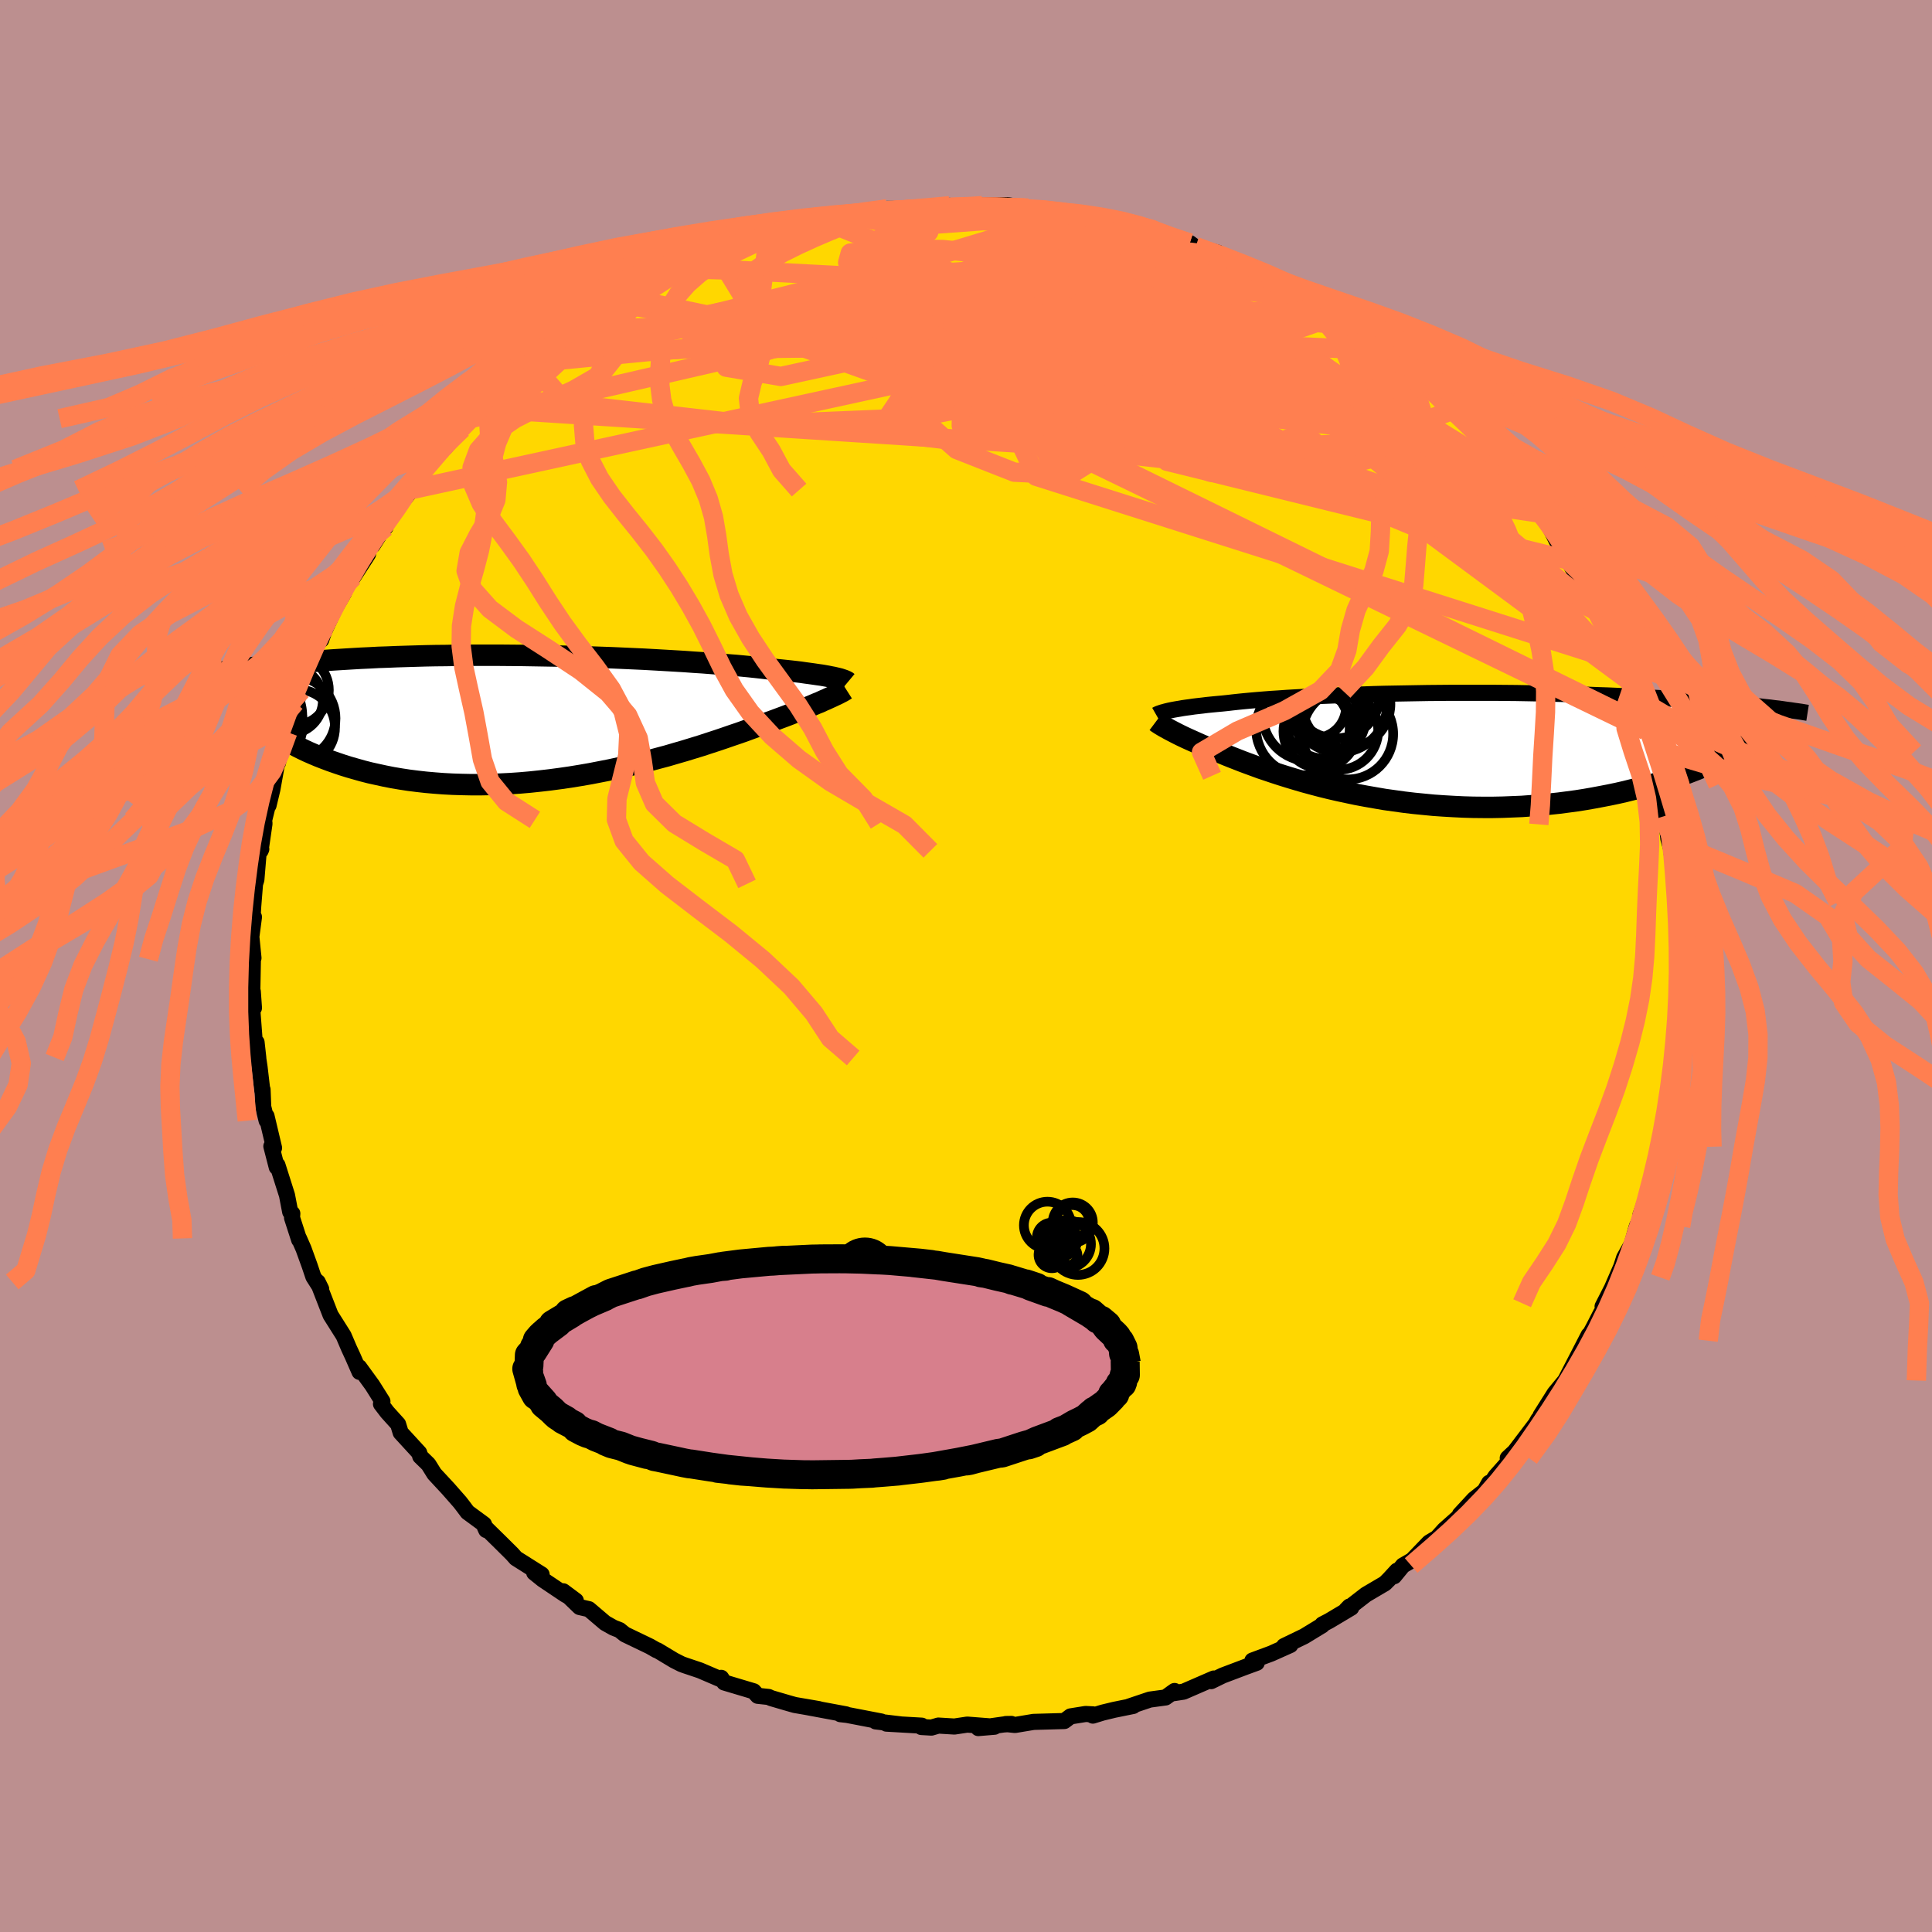 <svg viewBox="-100 -100 200 200" xmlns="http://www.w3.org/2000/svg" width="500" height="500" id="face-svg">
    <defs>
      <clipPath id="leftEyeClipPath">
        <polyline points="30.72,-4.24 30.45,-4.29 30.16,-4.35 29.83,-4.41 29.48,-4.47 29.11,-4.52 28.71,-4.58 28.28,-4.64 27.83,-4.7 27.35,-4.77 26.85,-4.83 26.32,-4.89 25.76,-4.95 25.18,-5.01 24.57,-5.07 23.94,-5.13 23.36,-5.2 22.73,-5.27 22.07,-5.34 21.35,-5.41 20.6,-5.48 19.8,-5.54 18.97,-5.61 18.1,-5.68 17.19,-5.75 16.25,-5.81 15.28,-5.88 14.27,-5.94 13.24,-6 12.19,-6.06 11.11,-6.12 10.01,-6.17 8.9,-6.22 7.77,-6.27 6.62,-6.31 5.47,-6.35 4.31,-6.39 3.14,-6.42 1.98,-6.45 0.81,-6.47 -0.36,-6.49 -1.52,-6.51 -2.68,-6.52 -3.83,-6.53 -4.97,-6.53 -6.1,-6.53 -7.21,-6.53 -8.31,-6.52 -9.39,-6.5 -10.45,-6.49 -11.49,-6.47 -12.52,-6.44 -13.52,-6.41 -14.49,-6.38 -15.45,-6.34 -16.38,-6.31 -17.29,-6.26 -18.17,-6.22 -19.03,-6.17 -19.86,-6.12 -20.67,-6.07 -21.45,-6.02 -22.21,-5.96 -22.95,-5.9 -23.66,-5.85 -24.36,-5.79 -25.03,-5.73 -25.68,-5.67 -26.31,-5.61 -26.92,-5.54 -27.52,-5.48 -28.09,-5.41 -28.64,-5.35 -29.18,-5.28 -29.69,-5.21 -30.19,-5.15 -30.67,-5.08 -31.13,-5.01 -31.58,-4.94 -32.01,-4.88 -28.09,0.83 -27.73,1.11 -27.36,1.38 -26.97,1.64 -26.56,1.91 -26.13,2.18 -25.68,2.44 -25.21,2.7 -24.72,2.96 -24.22,3.21 -23.69,3.46 -23.14,3.7 -22.57,3.94 -21.98,4.17 -21.37,4.4 -20.74,4.62 -20.09,4.84 -19.42,5.05 -18.72,5.25 -18.01,5.45 -17.27,5.64 -16.5,5.81 -15.72,5.98 -14.91,6.14 -14.08,6.28 -13.23,6.41 -12.36,6.52 -11.47,6.62 -10.56,6.7 -9.64,6.77 -8.69,6.82 -7.73,6.85 -6.76,6.87 -5.77,6.87 -4.77,6.85 -3.76,6.81 -2.74,6.76 -1.71,6.69 -0.68,6.6 0.36,6.49 1.4,6.37 2.45,6.23 3.49,6.08 4.53,5.91 5.57,5.73 6.6,5.53 7.62,5.33 8.63,5.11 9.64,4.88 10.63,4.64 11.6,4.4 12.56,4.14 13.5,3.89 14.42,3.62 15.32,3.36 16.2,3.09 17.05,2.83 17.87,2.56 18.67,2.3 19.44,2.04 20.19,1.78 20.9,1.54 21.58,1.3 22.23,1.06 22.84,0.84 23.46,0.62 24.06,0.4 24.64,0.19 25.2,-0.02 25.74,-0.22 26.26,-0.42 26.76,-0.62 27.24,-0.81 27.69,-0.99 28.13,-1.17 28.54,-1.34 28.93,-1.51 29.31,-1.66 29.65,-1.82 29.98,-1.96" />
      </clipPath>
      <clipPath id="rightEyeClipPath">
        <polyline points="-27.2,-3.88 -26.96,-3.93 -26.7,-3.98 -26.42,-4.03 -26.11,-4.08 -25.78,-4.14 -25.43,-4.19 -25.05,-4.24 -24.65,-4.3 -24.22,-4.35 -23.77,-4.4 -23.29,-4.46 -22.79,-4.51 -22.27,-4.56 -21.72,-4.61 -21.14,-4.67 -20.63,-4.73 -20.08,-4.79 -19.48,-4.85 -18.84,-4.91 -18.16,-4.97 -17.43,-5.03 -16.67,-5.09 -15.86,-5.14 -15.02,-5.2 -14.15,-5.25 -13.23,-5.3 -12.29,-5.35 -11.32,-5.4 -10.32,-5.44 -9.29,-5.48 -8.24,-5.52 -7.17,-5.55 -6.08,-5.59 -4.97,-5.62 -3.85,-5.64 -2.72,-5.66 -1.58,-5.68 -0.43,-5.7 0.72,-5.71 1.88,-5.72 3.03,-5.72 4.19,-5.72 5.33,-5.72 6.48,-5.72 7.61,-5.71 8.73,-5.7 9.84,-5.68 10.94,-5.66 12.03,-5.64 13.09,-5.61 14.14,-5.59 15.18,-5.55 16.19,-5.52 17.18,-5.48 18.15,-5.45 19.1,-5.41 20.02,-5.36 20.92,-5.32 21.8,-5.27 22.66,-5.23 23.49,-5.18 24.3,-5.13 25.08,-5.08 25.85,-5.03 26.59,-4.97 27.31,-4.92 28.01,-4.87 28.7,-4.82 29.36,-4.76 30,-4.71 30.63,-4.65 31.23,-4.59 31.82,-4.54 32.39,-4.48 32.94,-4.42 33.47,-4.37 33.98,-4.31 34.48,-4.25 34.96,-4.2 29.95,1.1 29.47,1.33 28.97,1.56 28.46,1.79 27.92,2.01 27.36,2.24 26.79,2.46 26.19,2.69 25.58,2.9 24.94,3.12 24.29,3.33 23.62,3.54 22.93,3.74 22.22,3.94 21.49,4.13 20.74,4.31 19.98,4.5 19.19,4.68 18.38,4.85 17.55,5.01 16.7,5.17 15.84,5.32 14.95,5.46 14.05,5.58 13.13,5.7 12.19,5.8 11.24,5.9 10.27,5.97 9.3,6.04 8.31,6.08 7.31,6.12 6.3,6.14 5.29,6.14 4.27,6.13 3.25,6.1 2.22,6.05 1.19,5.99 0.17,5.92 -0.86,5.82 -1.88,5.72 -2.89,5.6 -3.9,5.46 -4.9,5.32 -5.89,5.15 -6.86,4.98 -7.82,4.8 -8.77,4.6 -9.7,4.4 -10.61,4.19 -11.5,3.97 -12.37,3.74 -13.22,3.51 -14.04,3.27 -14.84,3.03 -15.61,2.79 -16.35,2.55 -17.06,2.31 -17.75,2.08 -18.4,1.84 -19.03,1.61 -19.62,1.39 -20.18,1.17 -20.72,0.96 -21.22,0.76 -21.68,0.57 -22.18,0.37 -22.66,0.18 -23.11,-0.01 -23.55,-0.19 -23.97,-0.37 -24.37,-0.55 -24.75,-0.72 -25.11,-0.88 -25.46,-1.04 -25.78,-1.19 -26.09,-1.34 -26.37,-1.48 -26.64,-1.62 -26.89,-1.75 -27.12,-1.87" />
      </clipPath>
      <filter id="fuzzy">
        <feTurbulence id="turbulence" baseFrequency="0.05" numOctaves="3" type="noise" result="noise" />
        <feDisplacementMap in="SourceGraphic" in2="noise" scale="2" />
      </filter>
      <linearGradient id="rainbowGradient" x1="0%" y1="0%" x2="100%" y2="0%">
        <stop offset="0%" style="stop-color: [object Object]; stop-opacity: 1" />
        <stop offset="50%" style="stop-color: [object Object]; stop-opacity: 1" />
        <stop offset="100%" style="stop-color: [object Object]; stop-opacity: 1" />
      </linearGradient>
    </defs>
    <rect x="-100" y="-100" width="100%" height="100%" fill="rgb(188, 143, 143)" />
    <polyline id="faceContour" points="73.87,1.15 73.9,1.84 73.82,1.9 73.74,3.33 73.73,3.3 73.68,6.23 73.85,6.79 73.44,7.68 73.61,8.4 73.08,11.73 72.75,12.92 72.66,14.33 72.96,13.46 72.44,16.04 71.96,17.59 72.38,16.86 71.78,18.71 71.23,21.06 70.85,22.69 70.63,23.68 70.18,24.74 69.82,25.78 70.02,25.75 69.45,26.95 68.93,28.77 68.13,30.2 67.83,31.13 66.89,33.29 67.43,32.24 65.9,35.24 66.53,34.91 65.74,35.91 64.98,37.39 64.22,38.79 64.46,38.2 62.03,42.91 62.65,41.75 62.52,42.31 60.93,44.24 59.48,46.54 59.5,46.72 59.24,46.94 58.98,47.4 56.8,50.27 56.08,50.94 56.26,51.21 54.83,52.82 54.41,53.44 54.16,53.5 53.68,54.34 52.6,55.19 51.13,56.78 51.04,57 49.52,58.35 48.76,59.19 47.94,59.68 46.18,61.51 45.23,62.06 44.32,63.17 44.61,62.6 43.81,63.47 43.37,63.91 41.4,65.07 39.36,66.65 39.69,66.31 39.88,66.43 37.6,67.79 36.89,68.16 36.88,68.25 35.01,69.39 32.92,70.4 33.58,70.29 31.59,71.18 29.65,71.9 30.1,72.13 28.95,72.55 26.57,73.45 25.38,74.03 25.65,73.76 22.52,75.12 21.21,75.32 21.59,75.05 20.66,75.72 19.03,75.94 16.86,76.67 17.31,76.6 15.34,77 14.14,77.29 13.13,77.6 13.15,77.47 12.38,77.43 10.82,77.68 10.18,78.16 6.99,78.25 5.07,78.57 4.12,78.47 4.7,78.46 3.86,78.52 1.27,78.89 2.95,78.75 0.13,78.53 -1.2,78.73 -2.86,78.63 -3.58,78.84 -4.62,78.78 -4.58,78.64 -8.24,78.43 -6.75,78.51 -9.35,78.2 -8.77,78.21 -12.3,77.53 -13.01,77.45 -12.42,77.47 -16.72,76.67 -15.22,76.93 -17.72,76.5 -18.36,76.32 -20.17,75.79 -20.43,75.67 -21.56,75.55 -21.98,75.08 -25.03,74.17 -25.34,73.69 -25.3,73.88 -27.54,72.92 -29.12,72.39 -29.45,72.27 -30.22,71.88 -31.95,70.84 -32.03,70.83 -32.73,70.43 -35.31,69.19 -35.87,68.74 -36.49,68.5 -37.36,68.01 -39.04,66.58 -40,66.36 -41.69,64.73 -40.39,65.7 -41.51,65.06 -43.82,63.51 -44.7,62.8 -43.93,62.99 -46.59,61.31 -46.99,60.86 -48.24,59.62 -49.81,58.08 -49.67,58.39 -49.9,57.79 -51.6,56.54 -52.08,55.9 -52.39,55.5 -53.61,54.11 -55.04,52.57 -55.65,51.59 -56.5,50.76 -56.6,50.4 -58.28,48.57 -58.52,48.31 -58.79,47.43 -59.91,46.19 -60.56,45.34 -60.41,45.07 -61.46,43.4 -62.82,41.53 -62.78,42.02 -63.48,40.42 -63.87,39.58 -64.43,38.27 -65.78,36.13 -65.99,35.59 -67.11,32.71 -66.75,33.44 -67.56,32.17 -67.95,31.01 -68.58,29.27 -69.05,28.2 -69.03,28.35 -69.77,26.06 -69.74,25.62 -69.96,25.45 -70.29,23.73 -71.28,20.61 -71.35,20.83 -71.91,18.66 -71.63,18.83 -72.41,15.54 -72.4,16.01 -72.75,14.58 -72.82,12.79 -72.84,12.94 -73.13,10.47 -73.28,9.47 -73.26,9.52 -73.44,7.9 -73.61,8.12 -73.91,4.17 -73.71,4.34 -73.83,2.65 -73.88,2.53 -73.82,-0.7 -73.76,-0.83 -73.98,-3.03 -73.71,-5.07 -73.9,-4.36 -73.78,-6.26 -73.6,-8.5 -73.46,-8.94 -73.19,-12.17 -72.95,-12.1 -73.03,-11.92 -72.62,-14.74 -72.66,-15.13 -72.74,-14.75 -72.13,-17.23 -72.2,-16.63 -71.8,-18.3 -71.12,-22.1 -71.01,-22.24 -71.24,-20.99 -70.7,-23.19 -70.21,-24.19 -69.46,-27.26 -68.8,-28.51 -68.28,-29.8 -68.29,-30.06 -67.82,-31.21 -67.67,-32.19 -66.3,-35.05 -66.75,-33.76 -66.5,-34.52 -65.36,-36.97 -64.39,-38.64 -64.33,-39.08 -63.43,-40.27 -61.9,-42.64 -62.09,-42.99 -61.25,-43.96 -61.42,-43.55 -60.32,-45.29 -60.1,-45.41 -59.79,-46.32 -58.82,-47.53 -57.37,-49.32 -57.69,-49.27 -56.47,-50.76 -56.03,-51.4 -53.59,-54.08 -53.93,-53.65 -52.24,-55.76 -52.16,-55.62 -51.32,-56.66 -50.81,-57.24 -50.17,-57.71 -48.96,-59.18 -48.66,-59.19 -45.73,-61.82 -47.65,-60.27 -45.06,-62.43 -44.44,-62.96 -43.93,-63.34 -41.17,-65.23 -41.61,-64.92 -40.39,-66.04 -38.76,-67.27 -39.1,-66.73 -36.35,-68.57 -36.4,-68.73 -36.26,-68.47 -35.13,-69.15 -32.97,-70.34 -33.95,-70.14 -30.83,-71.37 -29.74,-72.06 -30.65,-71.57 -29.02,-72.23 -28.81,-72.49 -25.21,-74.09 -25.7,-73.6 -22.09,-74.94 -22.52,-74.79 -20.94,-75.44 -20.48,-75.49 -18.81,-76.21 -18.9,-75.92 -17.84,-76.3 -16.53,-76.52 -14.38,-77.02 -12.24,-77.73 -11.99,-77.75 -11.45,-77.65 -10.63,-77.97 -7.63,-78.08 -8.7,-78.25 -8.18,-78.38 -4.93,-78.37 -4.08,-78.37 -4.28,-78.49 -1.7,-78.7 -1.87,-78.6 1.06,-78.55 0.8,-78.61 1.69,-78.71 4.27,-78.77 6.06,-78.47 4.74,-78.39 6.43,-78.46 7.56,-78.08 8.56,-78.12 10.59,-77.88 11.12,-77.99 13.05,-77.42 14.08,-77.03 15.25,-76.84 16.47,-76.51 17.81,-76.43 17.3,-76.62 20.81,-75.64 20.47,-75.54 22.32,-75.24 23.17,-74.84 23.76,-74.4 23.83,-74.44 26.09,-73.83 26.14,-73.53 28.36,-72.56 30.31,-71.75 30.74,-71.4 30.87,-71.34 32.03,-70.82 34.66,-69.52 35.66,-69.09 36.04,-68.85 35.94,-68.84 38.09,-67.3 38.31,-67.31 38.45,-67.3 39.9,-66.31 40.94,-65.65 44.08,-63.42 43.64,-63.71 44.79,-62.65 45.83,-61.72 45.7,-61.76 46.27,-61.5 47.19,-60.61 49.19,-58.9 49.96,-57.74 50.34,-57.52 50.92,-57.08 52.44,-55.75 53.5,-54.57 53.57,-54.31 55.61,-51.81 54.89,-52.74 56.67,-50.6 57.56,-49.24 58.05,-49 58.38,-48.3 58.77,-47.78 59.58,-46.85 60.46,-45.38 61.26,-43.79 61.73,-43.72 62.29,-42.03 63.35,-40.25 63.99,-39.62 64.05,-38.99 65.16,-36.79 65.09,-37.05 65.31,-37.1 66.26,-35.05 67.46,-32.34 68.25,-30.06 67.66,-31.51 68.65,-29.53 68.87,-28.45 68.78,-28.66 69.41,-27.06 70.22,-24.92 70.31,-24.38 71,-22.16 71.02,-22.55 71.31,-20.58 71.76,-19.69 71.87,-18.79 72.31,-15.93 72.33,-15.53 72.54,-14.66 72.71,-13.17 73.12,-11.68 72.89,-13.02 73.37,-8.89 73.41,-8.09 73.62,-8.28 73.65,-6.63 73.61,-5.88 73.82,-5.01 73.86,-0.18 73.87,-0.73 73.87,1.15 73.9,1.84" fill="rgb(255, 215, 0)" stroke="black" stroke-width="1.667" stroke-linejoin="round" filter="url(#fuzzy)" />
    <g transform="translate(48.24 -22.56)">
      <polyline id="rightCountour" points="-27.2,-3.88 -26.96,-3.93 -26.7,-3.98 -26.42,-4.03 -26.11,-4.08 -25.78,-4.14 -25.43,-4.19 -25.05,-4.24 -24.65,-4.3 -24.22,-4.35 -23.77,-4.4 -23.29,-4.46 -22.79,-4.51 -22.27,-4.56 -21.72,-4.61 -21.14,-4.67 -20.63,-4.73 -20.08,-4.79 -19.48,-4.85 -18.84,-4.91 -18.16,-4.97 -17.43,-5.03 -16.67,-5.09 -15.86,-5.14 -15.02,-5.2 -14.15,-5.25 -13.23,-5.3 -12.29,-5.35 -11.32,-5.4 -10.32,-5.44 -9.29,-5.48 -8.24,-5.52 -7.17,-5.55 -6.08,-5.59 -4.97,-5.62 -3.85,-5.64 -2.72,-5.66 -1.58,-5.68 -0.43,-5.7 0.72,-5.71 1.88,-5.72 3.03,-5.72 4.19,-5.72 5.33,-5.72 6.48,-5.72 7.61,-5.71 8.73,-5.7 9.84,-5.68 10.94,-5.66 12.03,-5.64 13.09,-5.61 14.14,-5.59 15.18,-5.55 16.19,-5.52 17.18,-5.48 18.15,-5.45 19.1,-5.41 20.02,-5.36 20.92,-5.32 21.8,-5.27 22.66,-5.23 23.49,-5.18 24.3,-5.13 25.08,-5.08 25.85,-5.03 26.59,-4.97 27.31,-4.92 28.01,-4.87 28.7,-4.82 29.36,-4.76 30,-4.71 30.63,-4.65 31.23,-4.59 31.82,-4.54 32.39,-4.48 32.94,-4.42 33.47,-4.37 33.98,-4.31 34.48,-4.25 34.96,-4.2 29.95,1.1 29.47,1.33 28.97,1.56 28.46,1.79 27.92,2.01 27.36,2.24 26.79,2.46 26.19,2.69 25.58,2.9 24.94,3.12 24.29,3.33 23.62,3.54 22.93,3.74 22.22,3.94 21.49,4.13 20.74,4.31 19.98,4.5 19.19,4.68 18.38,4.85 17.55,5.01 16.7,5.17 15.84,5.32 14.95,5.46 14.05,5.58 13.13,5.7 12.19,5.8 11.24,5.9 10.27,5.97 9.3,6.04 8.31,6.08 7.31,6.12 6.3,6.14 5.29,6.14 4.27,6.13 3.25,6.1 2.22,6.05 1.19,5.99 0.17,5.92 -0.86,5.82 -1.88,5.72 -2.89,5.6 -3.9,5.46 -4.9,5.32 -5.89,5.15 -6.86,4.98 -7.82,4.8 -8.77,4.6 -9.7,4.4 -10.61,4.19 -11.5,3.97 -12.37,3.74 -13.22,3.51 -14.04,3.27 -14.84,3.03 -15.61,2.79 -16.35,2.55 -17.06,2.31 -17.75,2.08 -18.4,1.84 -19.03,1.61 -19.62,1.39 -20.18,1.17 -20.72,0.96 -21.22,0.76 -21.68,0.57 -22.18,0.37 -22.66,0.18 -23.11,-0.01 -23.55,-0.19 -23.97,-0.37 -24.37,-0.55 -24.75,-0.72 -25.11,-0.88 -25.46,-1.04 -25.78,-1.19 -26.09,-1.34 -26.37,-1.48 -26.64,-1.62 -26.89,-1.75 -27.12,-1.87" fill="white" stroke="white" stroke-width="0" stroke-linejoin="round" filter="url(#fuzzy)" />
    </g>
    <g transform="translate(-44.45 -25.64)">
      <polyline id="leftCountour" points="30.72,-4.24 30.45,-4.29 30.16,-4.35 29.83,-4.41 29.48,-4.47 29.11,-4.52 28.71,-4.58 28.28,-4.64 27.83,-4.7 27.35,-4.77 26.85,-4.83 26.32,-4.89 25.76,-4.95 25.18,-5.01 24.57,-5.07 23.94,-5.13 23.36,-5.2 22.73,-5.27 22.07,-5.34 21.35,-5.41 20.6,-5.48 19.8,-5.54 18.97,-5.61 18.1,-5.68 17.19,-5.75 16.25,-5.81 15.28,-5.88 14.27,-5.94 13.24,-6 12.19,-6.06 11.11,-6.12 10.01,-6.17 8.9,-6.22 7.77,-6.27 6.62,-6.31 5.47,-6.35 4.31,-6.39 3.14,-6.42 1.98,-6.45 0.81,-6.47 -0.36,-6.49 -1.52,-6.51 -2.68,-6.52 -3.83,-6.53 -4.97,-6.53 -6.1,-6.53 -7.21,-6.53 -8.31,-6.52 -9.39,-6.5 -10.45,-6.49 -11.49,-6.47 -12.52,-6.44 -13.52,-6.41 -14.49,-6.38 -15.45,-6.34 -16.38,-6.31 -17.29,-6.26 -18.17,-6.22 -19.03,-6.17 -19.86,-6.12 -20.67,-6.07 -21.45,-6.02 -22.21,-5.96 -22.95,-5.9 -23.66,-5.85 -24.36,-5.79 -25.03,-5.73 -25.68,-5.67 -26.31,-5.61 -26.92,-5.54 -27.52,-5.48 -28.09,-5.41 -28.64,-5.35 -29.18,-5.28 -29.69,-5.21 -30.19,-5.15 -30.67,-5.08 -31.13,-5.01 -31.58,-4.94 -32.01,-4.88 -28.09,0.83 -27.73,1.11 -27.36,1.38 -26.97,1.64 -26.56,1.91 -26.13,2.18 -25.68,2.44 -25.21,2.7 -24.72,2.96 -24.22,3.21 -23.69,3.46 -23.14,3.7 -22.57,3.94 -21.98,4.17 -21.37,4.4 -20.74,4.62 -20.09,4.84 -19.42,5.05 -18.72,5.25 -18.01,5.45 -17.27,5.64 -16.5,5.81 -15.72,5.98 -14.91,6.14 -14.08,6.28 -13.23,6.41 -12.36,6.52 -11.47,6.62 -10.56,6.7 -9.64,6.77 -8.69,6.82 -7.73,6.85 -6.76,6.87 -5.77,6.87 -4.77,6.85 -3.76,6.81 -2.74,6.76 -1.71,6.69 -0.68,6.6 0.36,6.49 1.4,6.37 2.45,6.23 3.49,6.08 4.53,5.91 5.57,5.73 6.6,5.53 7.62,5.33 8.63,5.11 9.64,4.88 10.63,4.64 11.6,4.4 12.56,4.14 13.5,3.89 14.42,3.62 15.32,3.36 16.2,3.09 17.05,2.83 17.87,2.56 18.67,2.3 19.44,2.04 20.19,1.78 20.9,1.54 21.58,1.3 22.23,1.06 22.84,0.84 23.46,0.62 24.06,0.4 24.64,0.19 25.2,-0.02 25.74,-0.22 26.26,-0.42 26.76,-0.62 27.24,-0.81 27.69,-0.99 28.13,-1.17 28.54,-1.34 28.93,-1.51 29.31,-1.66 29.65,-1.82 29.98,-1.96" fill="white" stroke="white" stroke-width="0" stroke-linejoin="round" filter="url(#fuzzy)" />
    </g>
    <g transform="translate(48.24 -22.56)">
      <polyline id="rightUpper" points="-28.55,-3.44 -28.48,-3.48 -28.4,-3.52 -28.31,-3.56 -28.2,-3.6 -28.08,-3.64 -27.94,-3.69 -27.78,-3.73 -27.61,-3.78 -27.41,-3.83 -27.2,-3.88 -26.96,-3.93 -26.7,-3.98 -26.42,-4.03 -26.11,-4.08 -25.78,-4.14 -25.43,-4.19 -25.05,-4.24 -24.65,-4.3 -24.22,-4.35 -23.77,-4.4 -23.29,-4.46 -22.79,-4.51 -22.27,-4.56 -21.72,-4.61 -21.14,-4.67 -20.63,-4.73 -20.08,-4.79 -19.48,-4.85 -18.84,-4.91 -18.16,-4.97 -17.43,-5.03 -16.67,-5.09 -15.86,-5.14 -15.02,-5.2 -14.15,-5.25 -13.23,-5.3 -12.29,-5.35 -11.32,-5.4 -10.32,-5.44 -9.29,-5.48 -8.24,-5.52 -7.17,-5.55 -6.08,-5.59 -4.97,-5.62 -3.85,-5.64 -2.72,-5.66 -1.58,-5.68 -0.43,-5.7 0.72,-5.71 1.88,-5.72 3.03,-5.72 4.19,-5.72 5.33,-5.72 6.48,-5.72 7.61,-5.71 8.73,-5.7 9.84,-5.68 10.94,-5.66 12.03,-5.64 13.09,-5.61 14.14,-5.59 15.18,-5.55 16.19,-5.52 17.18,-5.48 18.15,-5.45 19.1,-5.41 20.02,-5.36 20.92,-5.32 21.8,-5.27 22.66,-5.23 23.49,-5.18 24.3,-5.13 25.08,-5.08 25.85,-5.03 26.59,-4.97 27.31,-4.92 28.01,-4.87 28.7,-4.82 29.36,-4.76 30,-4.71 30.63,-4.65 31.23,-4.59 31.82,-4.54 32.39,-4.48 32.94,-4.42 33.47,-4.37 33.98,-4.31 34.48,-4.25 34.96,-4.2 35.42,-4.14 35.87,-4.09 36.3,-4.03 36.71,-3.97 37.11,-3.92 37.49,-3.86 37.86,-3.81 38.21,-3.76 38.56,-3.7 38.88,-3.65" fill="none" stroke="black" stroke-width="1.667" stroke-linejoin="round" filter="url(#fuzzy)" />
      <polyline id="rightLower" points="-28.57,-2.75 -28.49,-2.69 -28.4,-2.62 -28.29,-2.55 -28.17,-2.47 -28.04,-2.39 -27.89,-2.3 -27.72,-2.2 -27.54,-2.1 -27.34,-1.99 -27.12,-1.87 -26.89,-1.75 -26.64,-1.62 -26.37,-1.48 -26.09,-1.34 -25.78,-1.19 -25.46,-1.04 -25.11,-0.88 -24.75,-0.72 -24.37,-0.55 -23.97,-0.37 -23.55,-0.19 -23.11,-0.01 -22.66,0.18 -22.18,0.37 -21.68,0.57 -21.22,0.76 -20.72,0.96 -20.18,1.17 -19.62,1.39 -19.03,1.61 -18.4,1.84 -17.75,2.08 -17.06,2.31 -16.35,2.55 -15.61,2.79 -14.84,3.03 -14.04,3.27 -13.22,3.51 -12.37,3.74 -11.5,3.97 -10.61,4.19 -9.7,4.4 -8.77,4.6 -7.82,4.8 -6.86,4.98 -5.89,5.15 -4.9,5.32 -3.9,5.46 -2.89,5.6 -1.88,5.72 -0.86,5.82 0.17,5.92 1.19,5.99 2.22,6.05 3.25,6.1 4.27,6.13 5.29,6.14 6.3,6.14 7.31,6.12 8.31,6.08 9.3,6.04 10.27,5.97 11.24,5.9 12.19,5.8 13.13,5.7 14.05,5.58 14.95,5.46 15.84,5.32 16.7,5.17 17.55,5.01 18.38,4.85 19.19,4.68 19.98,4.5 20.74,4.31 21.49,4.13 22.22,3.94 22.93,3.74 23.62,3.54 24.29,3.33 24.94,3.12 25.58,2.9 26.19,2.69 26.79,2.46 27.36,2.24 27.92,2.01 28.46,1.79 28.97,1.56 29.47,1.33 29.95,1.1 30.41,0.87 30.85,0.64 31.27,0.41 31.67,0.18 32.05,-0.04 32.42,-0.27 32.76,-0.49 33.09,-0.71 33.4,-0.93 33.69,-1.15" fill="none" stroke="black" stroke-width="2.222" stroke-linejoin="round" filter="url(#fuzzy)" />
      <circle r="3.802" cx="-11.576" cy="-1.726" stroke="black" fill="none" stroke-width="1.0" filter="url(#fuzzy)" clip-path="url(#rightEyeClipPath)" /><circle r="4.116" cx="-9.681" cy="-1.866" stroke="black" fill="none" stroke-width="1.0" filter="url(#fuzzy)" clip-path="url(#rightEyeClipPath)" /><circle r="4.704" cx="-8.726" cy="-1.456" stroke="black" fill="none" stroke-width="1.0" filter="url(#fuzzy)" clip-path="url(#rightEyeClipPath)" /><circle r="3.238" cx="-12.131" cy="-4.281" stroke="black" fill="none" stroke-width="1.0" filter="url(#fuzzy)" clip-path="url(#rightEyeClipPath)" /><circle r="4.216" cx="-11.096" cy="-3.116" stroke="black" fill="none" stroke-width="1.0" filter="url(#fuzzy)" clip-path="url(#rightEyeClipPath)" /><circle r="4.54" cx="-9.936" cy="-5.546" stroke="black" fill="none" stroke-width="1.0" filter="url(#fuzzy)" clip-path="url(#rightEyeClipPath)" /><circle r="4.894" cx="-12.656" cy="-3.531" stroke="black" fill="none" stroke-width="1.0" filter="url(#fuzzy)" clip-path="url(#rightEyeClipPath)" /><circle r="4.846" cx="-13.366" cy="-2.026" stroke="black" fill="none" stroke-width="1.0" filter="url(#fuzzy)" clip-path="url(#rightEyeClipPath)" /><circle r="4.564" cx="-8.871" cy="-4.561" stroke="black" fill="none" stroke-width="1.0" filter="url(#fuzzy)" clip-path="url(#rightEyeClipPath)" /><circle r="4.946" cx="-9.601" cy="-4.491" stroke="black" fill="none" stroke-width="1.0" filter="url(#fuzzy)" clip-path="url(#rightEyeClipPath)" />
      </g>
    <g transform="translate(-44.45 -25.64)">
      <polyline id="leftUpper" points="32.2,-3.73 32.14,-3.78 32.07,-3.83 31.97,-3.87 31.86,-3.92 31.72,-3.97 31.57,-4.02 31.39,-4.08 31.19,-4.13 30.97,-4.18 30.72,-4.24 30.45,-4.29 30.16,-4.35 29.83,-4.41 29.48,-4.47 29.11,-4.52 28.71,-4.58 28.28,-4.64 27.83,-4.7 27.35,-4.77 26.85,-4.83 26.32,-4.89 25.76,-4.95 25.18,-5.01 24.57,-5.07 23.94,-5.13 23.36,-5.2 22.73,-5.27 22.07,-5.34 21.35,-5.41 20.6,-5.48 19.8,-5.54 18.97,-5.61 18.1,-5.68 17.19,-5.75 16.25,-5.81 15.28,-5.88 14.27,-5.94 13.24,-6 12.19,-6.06 11.11,-6.12 10.01,-6.17 8.9,-6.22 7.77,-6.27 6.62,-6.31 5.47,-6.35 4.31,-6.39 3.14,-6.42 1.98,-6.45 0.81,-6.47 -0.36,-6.49 -1.52,-6.51 -2.68,-6.52 -3.83,-6.53 -4.97,-6.53 -6.1,-6.53 -7.21,-6.53 -8.31,-6.52 -9.39,-6.5 -10.45,-6.49 -11.49,-6.47 -12.52,-6.44 -13.52,-6.41 -14.49,-6.38 -15.45,-6.34 -16.38,-6.31 -17.29,-6.26 -18.17,-6.22 -19.03,-6.17 -19.86,-6.12 -20.67,-6.07 -21.45,-6.02 -22.21,-5.96 -22.95,-5.9 -23.66,-5.85 -24.36,-5.79 -25.03,-5.73 -25.68,-5.67 -26.31,-5.61 -26.92,-5.54 -27.52,-5.48 -28.09,-5.41 -28.64,-5.35 -29.18,-5.28 -29.69,-5.21 -30.19,-5.15 -30.67,-5.08 -31.13,-5.01 -31.58,-4.94 -32.01,-4.88 -32.42,-4.81 -32.82,-4.74 -33.2,-4.67 -33.57,-4.61 -33.92,-4.54 -34.26,-4.48 -34.59,-4.41 -34.9,-4.34 -35.2,-4.28 -35.48,-4.22" fill="none" stroke="black" stroke-width="2.222" stroke-linejoin="round" filter="url(#fuzzy)" />
      <polyline id="leftLower" points="32.04,-3 31.93,-2.93 31.8,-2.85 31.65,-2.76 31.47,-2.67 31.28,-2.57 31.06,-2.46 30.82,-2.35 30.57,-2.23 30.28,-2.1 29.98,-1.96 29.65,-1.82 29.31,-1.66 28.93,-1.51 28.54,-1.34 28.13,-1.17 27.69,-0.99 27.24,-0.81 26.76,-0.62 26.26,-0.42 25.74,-0.22 25.2,-0.02 24.64,0.19 24.06,0.4 23.46,0.62 22.84,0.84 22.23,1.06 21.58,1.3 20.9,1.54 20.19,1.78 19.44,2.04 18.67,2.3 17.87,2.56 17.05,2.83 16.2,3.09 15.32,3.36 14.42,3.62 13.5,3.89 12.56,4.14 11.6,4.4 10.63,4.64 9.64,4.88 8.63,5.11 7.62,5.33 6.6,5.53 5.57,5.73 4.53,5.91 3.49,6.08 2.45,6.23 1.4,6.37 0.36,6.49 -0.68,6.6 -1.71,6.69 -2.74,6.76 -3.76,6.81 -4.77,6.85 -5.77,6.87 -6.76,6.87 -7.73,6.85 -8.69,6.82 -9.64,6.77 -10.56,6.7 -11.47,6.62 -12.36,6.52 -13.23,6.41 -14.08,6.28 -14.91,6.14 -15.72,5.98 -16.5,5.81 -17.27,5.64 -18.01,5.45 -18.72,5.25 -19.42,5.05 -20.09,4.84 -20.74,4.62 -21.37,4.4 -21.98,4.17 -22.57,3.94 -23.14,3.7 -23.69,3.46 -24.22,3.21 -24.72,2.96 -25.21,2.7 -25.68,2.44 -26.13,2.18 -26.56,1.91 -26.97,1.64 -27.36,1.38 -27.73,1.11 -28.09,0.83 -28.42,0.56 -28.74,0.29 -29.04,0.02 -29.32,-0.25 -29.58,-0.51 -29.82,-0.78 -30.05,-1.05 -30.26,-1.31 -30.46,-1.57 -30.64,-1.83" fill="none" stroke="black" stroke-width="2.222" stroke-linejoin="round" filter="url(#fuzzy)" />
      <circle r="3.106" cx="-28.164" cy="0.594" stroke="black" fill="none" stroke-width="1.0" filter="url(#fuzzy)" clip-path="url(#leftEyeClipPath)" /><circle r="4.314" cx="-25.134" cy="-0.006" stroke="black" fill="none" stroke-width="1.0" filter="url(#fuzzy)" clip-path="url(#leftEyeClipPath)" /><circle r="4.984" cx="-29.244" cy="-0.266" stroke="black" fill="none" stroke-width="1.0" filter="url(#fuzzy)" clip-path="url(#leftEyeClipPath)" /><circle r="3.502" cx="-27.864" cy="-2.586" stroke="black" fill="none" stroke-width="1.0" filter="url(#fuzzy)" clip-path="url(#leftEyeClipPath)" /><circle r="3.078" cx="-29.329" cy="0.864" stroke="black" fill="none" stroke-width="1.0" filter="url(#fuzzy)" clip-path="url(#leftEyeClipPath)" /><circle r="4.558" cx="-28.749" cy="0.589" stroke="black" fill="none" stroke-width="1.0" filter="url(#fuzzy)" clip-path="url(#leftEyeClipPath)" /><circle r="3.94" cx="-24.809" cy="0.939" stroke="black" fill="none" stroke-width="1.0" filter="url(#fuzzy)" clip-path="url(#leftEyeClipPath)" /><circle r="3.486" cx="-25.609" cy="-1.876" stroke="black" fill="none" stroke-width="1.0" filter="url(#fuzzy)" clip-path="url(#leftEyeClipPath)" /><circle r="4.486" cx="-28.794" cy="-2.986" stroke="black" fill="none" stroke-width="1.0" filter="url(#fuzzy)" clip-path="url(#leftEyeClipPath)" /><circle r="3.666" cx="-25.174" cy="-2.916" stroke="black" fill="none" stroke-width="1.0" filter="url(#fuzzy)" clip-path="url(#leftEyeClipPath)" />
    </g>
    <g id="hairs">
      <polyline points="15.25,-76.84 1.48,-71.86 -6.3,-66.28 -6.6,-64.21 -2.39,-64.05 4.02,-64.27 9.62,-64.47 12.22,-64.78 11.39,-65.22 8.09,-65.54 3.9,-65.47 0.63,-64.86 -0.12,-63.66 2.49,-61.97 7.9,-60.03 13.99,-58.35 17.68,-57.6 16.21,-58.33 8.61,-60.53 -3.6,-63.28 -17.61,-64.79 -33.02,-63.59 -45.06,-62.43" fill="none" stroke="rgb(255, 127, 80)" stroke-width="2" stroke-linejoin="round" filter="url(#fuzzy)" /><polyline points="-44.44,-62.96 -7.56,-72.15 3.48,-75.49 6.32,-75.19 4.96,-72.91 1.36,-70.58 -1.4,-69.6 -1.08,-70.09 2.02,-71.12 5.97,-71.59 9.28,-70.94 12.3,-69.17 17,-66.22 25.96,-61.6 40.31,-56.2 45.83,-61.72" fill="none" stroke="rgb(255, 127, 80)" stroke-width="2" stroke-linejoin="round" filter="url(#fuzzy)" /><polyline points="-45.06,-62.43 -41.39,-58.21 -22.28,-56.04 -5.23,-56.75 0.67,-57.94 -2.1,-58.28 -6.43,-58.02 -6.77,-57.9 -1.78,-58.3 6.41,-58.99 14.36,-59.47 18.99,-59.43 18.35,-59.25 12.18,-59.92 2.44,-62.33 -6.88,-66.42 -11.69,-71.03 -10.5,-74.67 -5.31,-76.64 1.76,-77.15 17.81,-76.43" fill="none" stroke="rgb(255, 127, 80)" stroke-width="2" stroke-linejoin="round" filter="url(#fuzzy)" /><polyline points="39.9,-66.31 22.95,-68.5 2.36,-69.2 -3.48,-68.02 3.41,-65.98 14.18,-64.02 21.44,-62.82 21.94,-62.7 16.3,-63.48 7.32,-64.42 -2.2,-64.7 -10.84,-64.18 -17.47,-63.98 -19.2,-65.91 -12.95,-70.72 -3.85,-76 -11.99,-77.75" fill="none" stroke="rgb(255, 127, 80)" stroke-width="2" stroke-linejoin="round" filter="url(#fuzzy)" /><polyline points="-44.44,-62.96 -11.25,-69.65 6.95,-70.87 12.57,-69.92 15.11,-66.69 19.43,-62.34 24.88,-58.51 28.44,-56.29 28.16,-55.97 24.8,-57.12 21.12,-58.87 19.79,-60.3 21.33,-60.98 23.9,-61.21 25.01,-61.68 23.82,-62.78 21.83,-64.43 20.59,-66.51 17.94,-69.61 9.01,-74.44 4.74,-78.39" fill="none" stroke="rgb(255, 127, 80)" stroke-width="2" stroke-linejoin="round" filter="url(#fuzzy)" /><polyline points="38.31,-67.31 12.24,-68.64 10.1,-64.81 14.25,-60.52 18.77,-57.96 20.85,-57.58 21.88,-58.29 24.28,-58.94 28.41,-59.24 32.39,-59.72 33.76,-60.98 31.14,-63.05 24.65,-65.36 15.64,-67.16 6.17,-67.94 -1.53,-67.74 -5.84,-67.09 -6.88,-66.73 -7.3,-66.93 -11.44,-67.23 -21.41,-67.98 -20.48,-75.49" fill="none" stroke="rgb(255, 127, 80)" stroke-width="2" stroke-linejoin="round" filter="url(#fuzzy)" /><polyline points="7.56,-78.08 18.12,-72.03 14.88,-67.92 9.86,-67.85 10.75,-68.97 15.77,-69.43 19.97,-68.87 19.66,-67.28 14.11,-64.53 5.82,-60.87 -0.46,-57.4 -0.49,-55.94 5.91,-57.92 13.22,-62.91 12.87,-67.76 -3.99,-67.56 -51.32,-56.66" fill="none" stroke="rgb(255, 127, 80)" stroke-width="2" stroke-linejoin="round" filter="url(#fuzzy)" /><polyline points="-36.4,-68.73 14.57,-58.45 16.96,-61.9 8.9,-63.6 1.91,-63.71 -2.7,-64.24 -5.41,-65.84 -5.93,-68.11 -3.89,-70.39 0.28,-72.09 5.16,-72.94 8.76,-73.02 9.38,-72.67 6.42,-72.26 0.8,-71.95 -5.37,-71.56 -9.67,-70.61 -9.56,-68.47 -1.63,-64.42 18.09,-57.24 47.86,-44.91 68.65,-29.53" fill="none" stroke="rgb(255, 127, 80)" stroke-width="2" stroke-linejoin="round" filter="url(#fuzzy)" /><polyline points="35.94,-68.84 42.05,-60.07 41.5,-55.75 39.7,-55.67 38,-56.57 33.65,-58.01 25.89,-59.84 16.5,-61.44 7.53,-62.36 -0.07,-62.85 -5.82,-63.51 -8.62,-64.81 -6.85,-66.78 0.18,-69.03 10.96,-70.78 22.32,-71.08 31.5,-69.51 37.17,-67.34 34.66,-69.52" fill="none" stroke="rgb(255, 127, 80)" stroke-width="2" stroke-linejoin="round" filter="url(#fuzzy)" /><polyline points="50.34,-57.52 33.42,-51.06 15.99,-53.01 10.35,-56.54 9.36,-58.8 9.78,-59.99 11.31,-60.99 13.9,-62.06 16.82,-62.99 18.88,-63.68 18.9,-64.4 16.13,-65.54 10.56,-67.17 2.92,-68.88 -5.55,-69.97 -13.33,-69.97 -18.73,-68.95 -19.98,-67.48 -15.88,-66.08 -6.79,-64.7 4.63,-62.51 14.63,-58.69 21.63,-54.12 27.15,-53.97 10.59,-77.88" fill="none" stroke="rgb(255, 127, 80)" stroke-width="2" stroke-linejoin="round" filter="url(#fuzzy)" /><polyline points="-14.38,-77.02 29.38,-59.14 38.37,-58.04 35.65,-58.35 27.99,-58.61 20.21,-59.01 15.3,-59.42 13.41,-59.95 13.25,-60.97 14,-62.56 15.68,-64.28 18.46,-65.41 22.04,-65.4 25.71,-64.33 28.49,-62.82 29.36,-61.33 27.57,-59.41 22.94,-56.24 20.8,-52.25 62.29,-42.03" fill="none" stroke="rgb(255, 127, 80)" stroke-width="2" stroke-linejoin="round" filter="url(#fuzzy)" /><polyline points="-25.7,-73.6 -22.07,-67.66 -0.52,-67.35 17.94,-65.01 27.57,-61.74 27.82,-59.45 21.78,-58.71 13.93,-59.19 7.94,-60.36 5.57,-61.66 6.87,-62.49 10.52,-62.35 14.27,-61.24 15.43,-59.87 11.92,-59.28 3.6,-60.1 -6.8,-62.17 -14.17,-64.8 -12.74,-67.34 1.35,-68.57 27.22,-64.83 56.67,-50.6" fill="none" stroke="rgb(255, 127, 80)" stroke-width="2" stroke-linejoin="round" filter="url(#fuzzy)" /><polyline points="68.25,-30.06 53.89,-45.93 39.66,-50.93 28.13,-52.72 25.72,-52.25 29.91,-51.68 34.88,-52.24 36.94,-53.49 35.81,-54.44 33.48,-54.62 32.38,-54.24 33.9,-53.79 37.65,-53.61 41.85,-53.77 44.39,-54.41 43.8,-55.88 39.26,-58.63 29.31,-62.64 8.93,-66.13 -40.39,-66.04" fill="none" stroke="rgb(255, 127, 80)" stroke-width="2" stroke-linejoin="round" filter="url(#fuzzy)" /><polyline points="-44.44,-62.96 6.43,-66 16.5,-69.85 11.77,-71.04 2.79,-69.78 -5.44,-67.41 -11.79,-65.2 -17.1,-63.97 -22.08,-63.91 -26.39,-64.71 -29.04,-65.86 -28.96,-66.92 -25.53,-67.67 -18.95,-68.09 -10.58,-68.26 -2.97,-68.29 0.85,-68.22 -1.05,-67.9 -8.14,-66.95 -17.57,-64.92 -24.83,-61.99 -19.17,-61.03 30.31,-71.75" fill="none" stroke="rgb(255, 127, 80)" stroke-width="2" stroke-linejoin="round" filter="url(#fuzzy)" /><polyline points="38.31,-67.31 6.15,-56.18 9.38,-51.66 13.87,-52.36 15.03,-54.89 12.18,-57.57 6.65,-59.91 0.98,-61.91 -3,-63.43 -5.16,-64.02 -6.27,-63.15 -6.52,-60.65 -5.03,-57.06 -0.97,-53.47 5,-51.12 10.73,-50.83 14.15,-52.96 14.81,-57.52 13.61,-64.19 11.81,-71.25 12.41,-75.22 26.14,-73.53" fill="none" stroke="rgb(255, 127, 80)" stroke-width="2" stroke-linejoin="round" filter="url(#fuzzy)" /><polyline points="17.3,-76.62 30.24,-66.19 23.98,-68.39 14.75,-71.43 5.53,-73.33 -2.39,-74.17 -8.41,-74.26 -11.98,-73.8 -12.25,-72.82 -8.61,-71.25 -1.5,-69.18 7.19,-67.2 14.7,-66.35 18.83,-67.37 19.69,-69.73 20.07,-71.44 23.45,-69.85 33.16,-61.75 65.09,-37.05" fill="none" stroke="rgb(255, 127, 80)" stroke-width="2" stroke-linejoin="round" filter="url(#fuzzy)" /><polyline points="17.81,-76.43 22.43,-73.44 16.17,-74.79 12.12,-75.84 11.46,-75.9 13.07,-75.2 16.27,-73.92 20.75,-72 26.23,-69.28 32.11,-65.77 37.34,-61.95 40.64,-58.62 40.98,-56.52 38.11,-55.96 32.79,-56.59 26.41,-57.54 20.35,-57.79 15.47,-56.65 12.1,-54.2 10.21,-51.49 9.4,-50.39 8.63,-52.33 7.47,-55.77 14.64,-52.22 70.22,-24.92" fill="none" stroke="rgb(255, 127, 80)" stroke-width="2" stroke-linejoin="round" filter="url(#fuzzy)" /><polyline points="59.58,-46.85 1.17,-55.52 1.14,-56.38 16.14,-56.73 28.36,-58.05 34.55,-59.47 35.68,-60.4 33.14,-60.86 28.14,-61.13 21.77,-61.44 14.91,-61.82 8.44,-62.09 3.39,-62.03 1.05,-61.55 2.56,-60.77 8.17,-59.97 16.67,-59.48 25.59,-59.73 32.05,-61.07 34.15,-63.55 32.06,-66.48 28.72,-68.12 29.8,-65.61 42.75,-54.72 68.65,-29.53" fill="none" stroke="rgb(255, 127, 80)" stroke-width="2" stroke-linejoin="round" filter="url(#fuzzy)" /><polyline points="-35.13,-69.15 -25.63,-67.15 -7.22,-60.58 12.32,-57.85 25.83,-58.22 33.65,-58.94 37.26,-58.77 36.7,-58.15 31.5,-58.14 22.2,-59.37 10.89,-61.71 0.66,-64.41 -5.5,-66.56 -5.71,-67.5 -0.05,-66.9 9.31,-64.83 18.79,-61.95 25.36,-59.46 29.16,-58.55 34.22,-59.07 43.6,-58.7 56.67,-50.6" fill="none" stroke="rgb(255, 127, 80)" stroke-width="2" stroke-linejoin="round" filter="url(#fuzzy)" /><polyline points="30.87,-71.34 17.51,-73.19 16.87,-70.21 26.32,-63.86 34.51,-57.12 35.98,-52.33 31.83,-50.37 25.33,-51.11 17.93,-53.98 9.15,-58.18 -0.95,-62.65 -10.16,-66.31 -15.3,-68.27 -14.13,-68.07 -4.32,-66.19 18.34,-64.8 43.64,-63.71" fill="none" stroke="rgb(255, 127, 80)" stroke-width="2" stroke-linejoin="round" filter="url(#fuzzy)" /><polyline points="70.31,-24.38 7.96,-54.59 -5.95,-62.9 1.79,-62.76 11.61,-61.26 14.37,-60.66 10.66,-60.6 5.74,-60.33 4.11,-59.6 6.96,-58.72 12.39,-58.29 17.32,-58.83 19.31,-60.58 17.56,-63.34 13.07,-66.5 8.07,-69.2 5.11,-70.48 6.46,-69.37 13.89,-64.96 27.97,-56.92 45.33,-47.42 54.84,-44.76 40.94,-65.65" fill="none" stroke="rgb(255, 127, 80)" stroke-width="2" stroke-linejoin="round" filter="url(#fuzzy)" /><polyline points="67.66,-31.51 7.25,-50.7 1.09,-63.93 4.48,-69.69 10.03,-69.66 17.38,-66.4 24.65,-62.5 28.85,-59.86 28.07,-59.28 22.56,-60.54 14.37,-62.61 6.16,-64.22 -0.06,-64.4 -3.73,-62.97 -5.68,-60.57 -7.18,-58.17 -8.39,-56.37 -7.39,-55.13 -0.98,-54.36 12.08,-54.78 28.25,-56.92 43.07,-57.59 55.61,-51.81" fill="none" stroke="rgb(255, 127, 80)" stroke-width="2" stroke-linejoin="round" filter="url(#fuzzy)" /><polyline points="6.43,-78.46 35.21,-58.75 35.79,-60.08 25.82,-63.87 10.38,-66.68 -4.58,-68.41 -13.66,-69.65 -14.42,-70.75 -7.73,-71.48 3.6,-71.17 16.36,-69.29 27.76,-66.01 35.37,-62.37 37.22,-59.7 33.26,-58.28 30.82,-55.35 65.16,-36.79" fill="none" stroke="rgb(255, 127, 80)" stroke-width="2" stroke-linejoin="round" filter="url(#fuzzy)" /><polyline points="45.83,-61.72 48.19,-54.24 40.6,-52.18 29.46,-54.85 18.34,-58.63 9.17,-61.63 3.16,-63.39 0.08,-64.35 -1.33,-65.1 -1.99,-65.77 -1.87,-66.04 -0.4,-65.51 2.96,-64.12 8.31,-62.18 15.15,-60.02 22.37,-57.73 28.26,-55.21 31.24,-52.59 31.1,-50.54 29.99,-50.31 30.76,-53.22 32.26,-60.06 27.5,-69.79 17.81,-76.43" fill="none" stroke="rgb(255, 127, 80)" stroke-width="2" stroke-linejoin="round" filter="url(#fuzzy)" /><polyline points="-20.48,-75.49 -27.54,-72.13 -23.34,-72 -12.42,-71.43 0.73,-69.38 10.18,-66.1 12.33,-62.71 7.87,-60.34 0.78,-59.38 -4.52,-59.48 -5.75,-60.02 -3.57,-60.64 -0.57,-61.36 0.88,-62.27 0.22,-63.36 -1.15,-64.61 -1.23,-66.16 1.01,-68.06 4.84,-69.43 7.05,-68.06 -2.49,-61.26 -57.37,-49.32" fill="none" stroke="rgb(255, 127, 80)" stroke-width="2" stroke-linejoin="round" filter="url(#fuzzy)" /><polyline points="58.38,-48.3 42.62,-54.27 26.54,-53.37 16.67,-55.17 17.52,-56.73 23.32,-56.82 27.21,-56.87 26.81,-58.15 24.01,-60.26 21.68,-61.72 20.92,-61.4 20.6,-59.68 19.12,-58.25 16.45,-58.8 14.69,-61.3 16.04,-63.19 18.93,-60.69 10.95,-53.77 -50.17,-57.71" fill="none" stroke="rgb(255, 127, 80)" stroke-width="2" stroke-linejoin="round" filter="url(#fuzzy)" /><polyline points="58.77,-47.78 33.69,-64.34 18.6,-71.73 11.61,-74.12 10.25,-73.55 11.83,-71.3 12.64,-68.53 10.24,-66.2 5.27,-64.95 0.55,-65.02 -1.45,-66.24 -0.43,-67.93 1.9,-69.14 3.66,-69.01 4.44,-67.39 5.37,-65.2 7.96,-64.01 13.3,-64.43 23.48,-63.83 42.21,-56 65.16,-36.79" fill="none" stroke="rgb(255, 127, 80)" stroke-width="2" stroke-linejoin="round" filter="url(#fuzzy)" /><polyline points="67.66,-31.51 37.25,-56.64 18.52,-62.13 13.14,-61.95 14.6,-62.13 14.75,-63.45 10.89,-64.8 5.07,-65.31 0.38,-65.09 -1.56,-64.97 -0.78,-65.6 2.27,-66.69 7.49,-67.17 14.13,-66.34 18.75,-65.24 16.51,-66.14 11.76,-68.64 39.9,-66.31" fill="none" stroke="rgb(255, 127, 80)" stroke-width="2" stroke-linejoin="round" filter="url(#fuzzy)" /><polyline points="-1.7,-78.7 -4.25,-78.47 -6.61,-78.27 -8.78,-78 -10.97,-77.66 -13.26,-77.21 -15.63,-76.68 -18.03,-76.06 -20.46,-75.38 -22.87,-74.64 -25.26,-73.85 -27.59,-73.03 -29.84,-72.18 -32.01,-71.3 -34.13,-70.37 -36.24,-69.39 -38.4,-68.34 -40.62,-67.21 -42.89,-65.99 -45.15,-64.69 -47.37,-63.33 -49.52,-61.9 -51.65,-60.39 -53.78,-58.78 -55.91,-57.05 -58.01,-55.23 -60.11,-53.33 -62.4,-51.34 -64.86,-49.27" fill="none" stroke="rgb(255, 127, 80)" stroke-width="2" stroke-linejoin="round" filter="url(#fuzzy)" /><polyline points="-4.08,-78.37 -6.58,-78.27 -8.14,-78.03 -9.62,-77.68 -11.11,-77.23 -12.61,-76.69 -14.14,-76.07 -15.75,-75.38 -17.39,-74.63 -18.98,-73.84 -20.42,-73.01 -21.6,-72.16 -22.47,-71.28 -23.01,-70.36 -23.17,-69.39 -22.95,-68.33 -22.43,-67.2 -21.78,-65.97 -21.29,-64.68 -21.2,-63.32 -21.56,-61.89 -22.14,-60.38 -22.52,-58.77 -22.32,-57.05 -21.42,-55.23 -20.16,-53.33 -19.09,-51.33 -17.28,-49.27" fill="none" stroke="rgb(255, 127, 80)" stroke-width="2" stroke-linejoin="round" filter="url(#fuzzy)" /><polyline points="-4.08,-78.37 -6.89,-78.27 -9.01,-78.02 -11.32,-77.68 -13.88,-77.22 -16.58,-76.67 -19.31,-76.04 -22.04,-75.35 -24.78,-74.6 -27.52,-73.8 -30.22,-72.97 -32.84,-72.1 -35.32,-71.21 -37.65,-70.27 -39.87,-69.27 -42.03,-68.2 -44.2,-67.05 -46.47,-65.81 -48.93,-64.5 -51.64,-63.11 -54.61,-61.65 -57.83,-60.1 -61.23,-58.46 -64.68,-56.73 -68.07,-54.92 -71.31,-53.04 -74.41,-51.13 -77.44,-49.21 -80.42,-47.33 -83.39,-45.54 -86.4,-43.99 -89.08,-42.99" fill="none" stroke="rgb(255, 127, 80)" stroke-width="2" stroke-linejoin="round" filter="url(#fuzzy)" /><polyline points="-4.93,-78.37 -8.4,-78.2 -10.65,-77.91 -12.8,-77.53 -15.12,-77.07 -17.64,-76.57 -20.27,-76 -22.99,-75.37 -25.76,-74.64 -28.55,-73.81 -31.34,-72.89 -34.13,-71.91 -36.97,-70.88 -39.93,-69.8 -43.05,-68.7 -46.31,-67.54 -49.6,-66.31 -52.77,-64.99 -55.73,-63.59 -58.41,-62.12 -60.93,-60.62 -63.49,-59.14 -66.41,-57.7 -69.92,-56.26 -74.03,-54.73 -78.46,-53 -82.79,-51.02 -86.72,-48.82 -90.38,-46.32" fill="none" stroke="rgb(255, 127, 80)" stroke-width="2" stroke-linejoin="round" filter="url(#fuzzy)" /><polyline points="-8.18,-78.38 -10.47,-78.07 -12.57,-77.71 -14.9,-77.24 -17.47,-76.68 -20.19,-76.04 -23,-75.33 -25.91,-74.57 -28.89,-73.76 -31.81,-72.92 -34.55,-72.05 -37.06,-71.15 -39.45,-70.2 -41.9,-69.18 -44.61,-68.09 -47.71,-66.93 -51.21,-65.67 -54.96,-64.34 -58.71,-62.94 -62.25,-61.45 -65.42,-59.88 -68.26,-58.23 -70.89,-56.49 -73.46,-54.69 -76.1,-52.83 -78.86,-50.96 -81.78,-49.08 -84.95,-47.24 -88.46,-45.44 -92.28,-43.66 -96.26,-41.86 -100.2,-39.95 -104.02,-37.9 -107.45,-35.92 -109.62,-35.05" fill="none" stroke="rgb(255, 127, 80)" stroke-width="2" stroke-linejoin="round" filter="url(#fuzzy)" /><polyline points="-8.18,-78.38 -9.33,-78.07 -11.54,-77.72 -14.03,-77.26 -16.86,-76.71 -20.05,-76.08 -23.49,-75.39 -27.08,-74.64 -30.69,-73.84 -34.16,-73.01 -37.35,-72.16 -40.17,-71.29 -42.65,-70.38 -44.98,-69.41 -47.41,-68.36 -50.22,-67.23 -53.61,-66.01 -57.68,-64.71 -62.46,-63.36 -67.89,-61.95 -73.84,-60.46 -79.9,-58.85 -85.4,-57.13 -89.73,-55.33 -93.41,-53.44 -98.45,-51.4" fill="none" stroke="rgb(255, 127, 80)" stroke-width="2" stroke-linejoin="round" filter="url(#fuzzy)" /><polyline points="-11.45,-77.65 -13.35,-77.34 -16.58,-76.73 -20.6,-76.06 -24.76,-75.34 -28.27,-74.57 -30.82,-73.75 -32.65,-72.9 -34.34,-72.03 -36.45,-71.14 -39.36,-70.2 -43.22,-69.19 -47.92,-68.11 -53.18,-66.94 -58.6,-65.68 -63.76,-64.35 -68.42,-62.95 -72.53,-61.47 -76.29,-59.9 -80.04,-58.25 -84.11,-56.51 -88.64,-54.7 -93.46,-52.85 -98.19,-50.96 -102.51,-49.09 -106.46,-47.25 -110.53,-45.46 -115.37,-43.72 -121.43,-41.96 -128.85,-40.04 -137.67,-37.72 -145.7,-34.52" fill="none" stroke="rgb(255, 127, 80)" stroke-width="2" stroke-linejoin="round" filter="url(#fuzzy)" /><polyline points="-12.24,-77.73 -15.97,-76.78 -19.46,-76.06 -22.61,-75.35 -25.51,-74.58 -28.52,-73.76 -31.81,-72.91 -35.3,-72.04 -38.78,-71.16 -42.2,-70.23 -45.74,-69.24 -49.66,-68.17 -54.09,-67.01 -58.88,-65.76 -63.65,-64.44 -67.97,-63.05 -71.64,-61.59 -74.8,-60.05 -77.93,-58.41 -81.62,-56.68 -86.32,-54.86 -92.09,-52.99 -98.45,-51.08 -104.51,-49.17 -109.59,-47.3 -114.04,-45.53 -119.32,-43.99 -124.33,-42.99" fill="none" stroke="rgb(255, 127, 80)" stroke-width="2" stroke-linejoin="round" filter="url(#fuzzy)" /><polyline points="-17.84,-76.3 -19.29,-76 -21.12,-75.42 -23.52,-74.66 -26.57,-73.76 -30.06,-72.77 -33.61,-71.72 -36.9,-70.64 -39.83,-69.54 -42.56,-68.39 -45.32,-67.19 -48.32,-65.91 -51.56,-64.56 -54.95,-63.13 -58.25,-61.66 -61.29,-60.16 -64,-58.63 -66.45,-57.07 -68.86,-55.47 -71.39,-53.8 -74.16,-52.07 -77.09,-50.27 -80.03,-48.43 -82.84,-46.55 -85.49,-44.62 -88.1,-42.65 -90.86,-40.6 -93.98,-38.48 -97.56,-36.28 -101.56,-34.03 -105.84,-31.75 -110.21,-29.43 -114.42,-27.07 -118.25,-24.67 -121.58,-22.34 -124.35,-20.08 -127.58,-16.63" fill="none" stroke="rgb(255, 127, 80)" stroke-width="2" stroke-linejoin="round" filter="url(#fuzzy)" /><polyline points="-18.81,-76.21 -20.6,-75.51 -22.4,-74.72 -24.3,-73.79 -26.08,-72.77 -27.6,-71.7 -28.83,-70.62 -29.8,-69.52 -30.53,-68.37 -31.02,-67.17 -31.31,-65.89 -31.48,-64.53 -31.6,-63.1 -31.69,-61.62 -31.69,-60.12 -31.5,-58.59 -31.06,-57.03 -30.35,-55.42 -29.42,-53.75 -28.41,-52.01 -27.45,-50.22 -26.68,-48.37 -26.14,-46.48 -25.81,-44.56 -25.54,-42.58 -25.16,-40.53 -24.52,-38.4 -23.57,-36.2 -22.3,-33.95 -20.79,-31.67 -19.1,-29.35 -17.39,-27 -15.88,-24.61 -14.64,-22.24 -13.13,-19.86 -10.61,-17.3 -9.01,-14.75" fill="none" stroke="rgb(255, 127, 80)" stroke-width="2" stroke-linejoin="round" filter="url(#fuzzy)" /><polyline points="72.54,-14.66 73.5,-12 73.71,-9.72 73.78,-7.44 73.86,-5.05 73.94,-2.67 74.03,-0.39 74.1,1.8 74.17,3.96 74.21,6.18 74.2,8.48 74.11,10.85 73.9,13.27 73.57,15.69 73.14,18.09 72.62,20.44 72.04,22.73 71.42,24.96 70.76,27.11 70.05,29.22 69.29,31.29 68.46,33.35 67.52,35.42 66.49,37.52 65.33,39.69 64.08,41.9 62.78,44.12 61.51,46.26 60.18,48.33 58.28,50.94" fill="none" stroke="rgb(255, 127, 80)" stroke-width="2" stroke-linejoin="round" filter="url(#fuzzy)" /><polyline points="72.54,-14.66 75.12,-12.02 80.56,-9.76 85.85,-7.51 89.23,-5.14 90.64,-2.76 90.78,-0.49 90.55,1.66 90.85,3.78 92.33,5.95 95.13,8.22 98.76,10.58 102.37,12.99 105.29,15.42 107.48,17.83 109.52,20.2 112.14,22.49 115.63,24.71 119.56,26.84 122.99,28.91 125.31,30.93 127.15,32.95 130.67,35.06 136.38,37.39" fill="none" stroke="rgb(255, 127, 80)" stroke-width="2" stroke-linejoin="round" filter="url(#fuzzy)" /><polyline points="-22.52,-74.79 -26.21,-73.69 -29.43,-72.74 -31.82,-71.87 -33.81,-71.01 -35.91,-70.09 -38.29,-69.07 -40.79,-67.95 -43.21,-66.74 -45.37,-65.44 -47.26,-64.07 -48.98,-62.62 -50.67,-61.09 -52.44,-59.48 -54.33,-57.79 -56.32,-56.03 -58.35,-54.21 -60.36,-52.36 -62.34,-50.5 -64.29,-48.63 -66.28,-46.78 -68.35,-44.92 -70.5,-43.06 -72.7,-41.16 -74.88,-39.22 -76.95,-37.23 -78.88,-35.16 -80.66,-33.03 -82.37,-30.82 -84.13,-28.53 -86.11,-26.17 -88.42,-23.78 -91.09,-21.4 -93.93,-19.08 -96.56,-16.88 -98.59,-14.82 -99.85,-13.01 -100.83,-12.17" fill="none" stroke="rgb(255, 127, 80)" stroke-width="2" stroke-linejoin="round" filter="url(#fuzzy)" /><polyline points="-22.09,-74.94 -25.2,-73.89 -28.08,-72.77 -30.66,-71.67 -33.03,-70.58 -35.24,-69.49 -37.36,-68.37 -39.45,-67.18 -41.54,-65.91 -43.66,-64.55 -45.81,-63.11 -47.97,-61.62 -50.11,-60.11 -52.2,-58.58 -54.21,-57.04 -56.11,-55.45 -57.91,-53.79 -59.6,-52.05 -61.2,-50.25 -62.74,-48.41 -64.29,-46.53 -65.88,-44.63 -67.54,-42.67 -69.26,-40.63 -70.98,-38.5 -72.64,-36.3 -74.18,-34.06 -75.63,-31.79 -77.09,-29.49 -78.66,-27.1 -80.31,-24.65 -81.67,-22.55 -82.24,-22.1" fill="none" stroke="rgb(255, 127, 80)" stroke-width="2" stroke-linejoin="round" filter="url(#fuzzy)" /><polyline points="-25.21,-74.09 -28.37,-72.74 -31.83,-71.65 -35.37,-70.57 -38.54,-69.5 -41.56,-68.41 -44.72,-67.25 -47.93,-66.01 -50.86,-64.65 -53.33,-63.21 -55.49,-61.71 -57.78,-60.21 -60.72,-58.71 -64.62,-57.22 -69.46,-55.68 -74.86,-54.06 -80.31,-52.33 -85.38,-50.51 -89.97,-48.66 -94.3,-46.83 -98.72,-45.03 -103.51,-43.22 -108.71,-41.28 -114.02,-39.07 -118.61,-36.56 -122.67,-33.76" fill="none" stroke="rgb(255, 127, 80)" stroke-width="2" stroke-linejoin="round" filter="url(#fuzzy)" /><polyline points="-28.81,-72.49 -29.96,-71.76 -31.17,-71.01 -32.57,-70.11 -33.88,-69.1 -34.86,-67.98 -35.52,-66.76 -36.04,-65.45 -36.6,-64.06 -37.3,-62.61 -38.08,-61.08 -38.81,-59.47 -39.35,-57.78 -39.6,-56.01 -39.45,-54.19 -38.89,-52.33 -37.93,-50.47 -36.66,-48.61 -35.21,-46.76 -33.71,-44.91 -32.28,-43.06 -30.94,-41.17 -29.68,-39.24 -28.49,-37.25 -27.36,-35.2 -26.3,-33.07 -25.24,-30.87 -23.99,-28.58 -22.31,-26.21 -20.07,-23.8 -17.29,-21.4 -14.03,-19.07 -10.25,-16.85 -6.36,-14.61 -3.69,-11.92" fill="none" stroke="rgb(255, 127, 80)" stroke-width="2" stroke-linejoin="round" filter="url(#fuzzy)" /><polyline points="-30.65,-71.57 -31.69,-71.05 -33.71,-70.15 -35.81,-69.13 -37.77,-68 -39.65,-66.77 -41.5,-65.45 -43.35,-64.06 -45.24,-62.61 -47.21,-61.09 -49.31,-59.48 -51.56,-57.79 -53.92,-56.02 -56.3,-54.19 -58.58,-52.33 -60.66,-50.46 -62.49,-48.6 -64.1,-46.76 -65.57,-44.92 -67.02,-43.08 -68.5,-41.2 -70.03,-39.28 -71.58,-37.29 -73.09,-35.25 -74.55,-33.13 -75.99,-30.94 -77.46,-28.65 -78.98,-26.27 -80.48,-23.83 -81.91,-21.41 -83.26,-19.1 -84.67,-17.03 -86.28,-15.13" fill="none" stroke="rgb(255, 127, 80)" stroke-width="2" stroke-linejoin="round" filter="url(#fuzzy)" /><polyline points="-30.83,-71.37 -33.85,-70.24 -36.45,-69.14 -39.01,-68.02 -41.49,-66.78 -43.75,-65.45 -45.75,-64.06 -47.52,-62.61 -49.17,-61.09 -50.8,-59.49 -52.56,-57.79 -54.51,-56.02 -56.7,-54.19 -59.07,-52.32 -61.5,-50.46 -63.86,-48.6 -66.04,-46.76 -67.97,-44.93 -69.71,-43.1 -71.32,-41.23 -72.9,-39.32 -74.47,-37.34 -76,-35.3 -77.44,-33.2 -78.75,-31.01 -79.95,-28.73 -81.18,-26.34 -82.57,-23.86 -84.14,-21.38 -85.66,-19.03 -86.91,-17.23" fill="none" stroke="rgb(255, 127, 80)" stroke-width="2" stroke-linejoin="round" filter="url(#fuzzy)" /><polyline points="72.33,-15.53 72.93,-13.62 73.18,-11.57 73.37,-9.25 73.54,-6.81 73.67,-4.33 73.74,-1.84 73.75,0.64 73.69,3.08 73.57,5.5 73.38,7.9 73.14,10.29 72.83,12.66 72.47,15.01 72.05,17.35 71.57,19.68 71.02,22 70.42,24.3 69.76,26.6 69.03,28.87 68.22,31.11 67.34,33.33 66.37,35.52 65.32,37.68 64.18,39.81 62.98,41.9 61.74,43.96 60.46,45.96 59.17,47.89 57.87,49.77 56.53,51.57 55.14,53.31 53.65,55 52.03,56.68 50.28,58.36 48.37,60.08 46.08,62.06" fill="none" stroke="rgb(255, 127, 80)" stroke-width="2" stroke-linejoin="round" filter="url(#fuzzy)" /><polyline points="-32.97,-70.34 -32.75,-69.06 -34.69,-68.02 -36.82,-66.79 -38.75,-65.43 -40.49,-64.02 -42.16,-62.58 -43.8,-61.06 -45.35,-59.45 -46.71,-57.75 -47.81,-55.97 -48.59,-54.13 -49.08,-52.26 -49.38,-50.39 -49.57,-48.53 -49.75,-46.69 -50,-44.87 -50.36,-43.03 -50.85,-41.16 -51.4,-39.24 -51.91,-37.26 -52.23,-35.21 -52.26,-33.1 -51.98,-30.91 -51.48,-28.62 -50.94,-26.24 -50.49,-23.81 -50.06,-21.39 -49.27,-19.09 -47.58,-17.02 -44.63,-15.13" fill="none" stroke="rgb(255, 127, 80)" stroke-width="2" stroke-linejoin="round" filter="url(#fuzzy)" /><polyline points="-35.13,-69.15 -37.86,-68.32 -39.44,-67.19 -41.01,-65.95 -42.95,-64.55 -45.29,-63.03 -47.92,-61.47 -50.69,-59.93 -53.47,-58.43 -56.16,-56.93 -58.68,-55.38 -61.04,-53.73 -63.31,-51.99 -65.63,-50.17 -68.16,-48.32 -71.03,-46.46 -74.28,-44.58 -77.76,-42.65 -81.24,-40.62 -84.47,-38.49 -87.29,-36.29 -89.68,-34.05 -91.71,-31.83 -93.58,-29.57 -95.78,-27.1 -98.92,-24.21 -101.49,-20.99" fill="none" stroke="rgb(255, 127, 80)" stroke-width="2" stroke-linejoin="round" filter="url(#fuzzy)" /><polyline points="-36.26,-68.47 -39.21,-68.01 -44.52,-66.82 -49.75,-65.4 -53.35,-63.96 -55.47,-62.5 -57.4,-60.98 -60.4,-59.35 -64.92,-57.63 -70.53,-55.83 -76.26,-53.98 -81.11,-52.1 -84.43,-50.22 -86.15,-48.36 -86.7,-46.5 -86.83,-44.65 -87.42,-42.79 -89.18,-40.89 -92.49,-38.94 -97.33,-36.92 -103.32,-34.84 -109.81,-32.7 -116.14,-30.48 -121.77,-28.2 -126.47,-25.87 -130.29,-23.53 -133.51,-21.21 -136.52,-18.94 -139.64,-16.73 -143.08,-14.58 -146.87,-12.42 -150.9,-10.18 -155.01,-7.79 -159.04,-5.26 -162.1,-2.85 -161.21,-0.7" fill="none" stroke="rgb(255, 127, 80)" stroke-width="2" stroke-linejoin="round" filter="url(#fuzzy)" /><polyline points="-40.39,-66.04 -36.86,-64.74 -36.44,-62.96 -37.84,-61.21 -40.6,-59.62 -43.8,-58.14 -46.71,-56.65 -48.98,-55.08 -50.47,-53.39 -51.13,-51.6 -50.99,-49.75 -50.18,-47.86 -48.92,-45.94 -47.46,-43.98 -46.01,-41.97 -44.63,-39.89 -43.27,-37.73 -41.8,-35.52 -40.15,-33.26 -38.38,-30.97 -36.72,-28.66 -35.49,-26.35 -34.91,-24.04 -35.02,-21.77 -35.58,-19.53 -36.13,-17.32 -36.19,-15.15 -35.39,-12.96 -33.59,-10.73 -30.94,-8.4 -27.74,-5.94 -24.33,-3.35 -21.02,-0.63 -18.07,2.15 -15.74,4.9 -14.04,7.49 -11.68,9.52" fill="none" stroke="rgb(255, 127, 80)" stroke-width="2" stroke-linejoin="round" filter="url(#fuzzy)" /><polyline points="-40.39,-66.04 -42.09,-64.77 -44.88,-63.03 -47.76,-61.29 -50.36,-59.71 -52.81,-58.27 -55.39,-56.85 -58.32,-55.35 -61.69,-53.71 -65.52,-51.95 -69.68,-50.1 -73.95,-48.25 -78,-46.4 -81.6,-44.55 -84.68,-42.65 -87.39,-40.65 -90.03,-38.51 -92.86,-36.29 -96.06,-34.07 -99.74,-31.92 -103.99,-29.79 -109.14,-27.44 -116.26,-24.19" fill="none" stroke="rgb(255, 127, 80)" stroke-width="2" stroke-linejoin="round" filter="url(#fuzzy)" /><polyline points="-43.93,-63.34 -45.22,-62.39 -47.48,-61.04 -50.3,-59.38 -52.98,-57.57 -55.27,-55.7 -57.27,-53.79 -59.16,-51.89 -61.01,-49.99 -62.85,-48.12 -64.67,-46.28 -66.47,-44.43 -68.23,-42.57 -69.93,-40.67 -71.55,-38.71 -73.02,-36.69 -74.33,-34.59 -75.46,-32.43 -76.46,-30.2 -77.4,-27.92 -78.35,-25.61 -79.34,-23.28 -80.38,-20.98 -81.45,-18.71 -82.55,-16.48 -83.67,-14.27 -84.83,-12.05 -86.06,-9.77 -87.37,-7.41 -88.76,-4.99 -90.17,-2.52 -91.42,-0.05 -92.36,2.42 -92.97,4.91 -93.5,7.37 -94.34,9.47" fill="none" stroke="rgb(255, 127, 80)" stroke-width="2" stroke-linejoin="round" filter="url(#fuzzy)" /><polyline points="-43.93,-63.34 -44.93,-62.4 -46.25,-61.06 -47.71,-59.42 -48.85,-57.63 -49.37,-55.77 -49.26,-53.88 -48.82,-51.98 -48.5,-50.09 -48.67,-48.24 -49.42,-46.41 -50.49,-44.6 -51.43,-42.77 -51.75,-40.9 -51.07,-38.97 -49.29,-36.97 -46.54,-34.91 -43.22,-32.78 -39.88,-30.57 -37.03,-28.29 -35.02,-25.95 -33.93,-23.58 -33.51,-21.23 -33.19,-18.96 -32.25,-16.8 -30.18,-14.76 -27.05,-12.85 -23.87,-10.99 -22.67,-8.5" fill="none" stroke="rgb(255, 127, 80)" stroke-width="2" stroke-linejoin="round" filter="url(#fuzzy)" /><polyline points="-43.93,-63.34 -45.25,-62.41 -47.38,-61.09 -50.24,-59.47 -53.36,-57.69 -56.56,-55.85 -60.01,-53.97 -63.8,-52.08 -67.77,-50.21 -71.62,-48.36 -75.17,-46.55 -78.48,-44.77 -81.73,-42.97 -84.99,-41.14 -88.13,-39.24 -90.97,-37.28 -93.43,-35.26 -95.78,-33.18 -98.48,-31.03 -102.03,-28.76 -106.6,-26.37 -111.9,-23.87 -117.28,-21.31 -123.04,-18.3" fill="none" stroke="rgb(255, 127, 80)" stroke-width="2" stroke-linejoin="round" filter="url(#fuzzy)" /><polyline points="-45.06,-62.43 -46.8,-61.21 -49.5,-59.45 -52.83,-57.59 -56.54,-55.7 -60.17,-53.79 -63.49,-51.88 -66.56,-49.99 -69.46,-48.13 -72.18,-46.3 -74.62,-44.48 -76.8,-42.64 -78.81,-40.76 -80.78,-38.82 -82.75,-36.81 -84.67,-34.73 -86.48,-32.58 -88.25,-30.36 -90.21,-28.08 -92.7,-25.75 -96.03,-23.41 -100.32,-21.1 -105.41,-18.84 -110.89,-16.65 -116.29,-14.51 -121.25,-12.37 -125.62,-10.15 -129.34,-7.75 -132.34,-5.24 -134.64,-2.84 -137.65,-0.7" fill="none" stroke="rgb(255, 127, 80)" stroke-width="2" stroke-linejoin="round" filter="url(#fuzzy)" /><polyline points="-45.73,-61.82 -48.57,-59.52 -51.3,-57.53 -53.92,-55.62 -56.43,-53.7 -59.09,-51.78 -62.03,-49.87 -65.09,-48.01 -67.96,-46.17 -70.38,-44.34 -72.32,-42.49 -73.94,-40.6 -75.47,-38.64 -77.08,-36.61 -78.86,-34.51 -80.75,-32.34 -82.63,-30.11 -84.35,-27.83 -85.81,-25.51 -86.97,-23.19 -87.93,-20.89 -88.86,-18.62 -89.99,-16.39 -91.58,-14.18 -93.75,-11.95 -96.39,-9.66 -99.15,-7.31 -101.52,-4.89 -103.11,-2.43 -103.84,0.04 -103.99,2.51 -104.05,5 -104.49,7.51 -105.8,10.07 -108.19,12.94" fill="none" stroke="rgb(255, 127, 80)" stroke-width="2" stroke-linejoin="round" filter="url(#fuzzy)" /><polyline points="-45.73,-61.82 -48.71,-59.52 -50.86,-57.53 -53.1,-55.62 -56.05,-53.7 -59.98,-51.78 -64.72,-49.87 -69.81,-48.01 -74.68,-46.17 -78.96,-44.34 -82.53,-42.49 -85.56,-40.6 -88.33,-38.64 -91.12,-36.61 -94.04,-34.51 -97.11,-32.34 -100.19,-30.11 -103.06,-27.83 -105.54,-25.51 -107.53,-23.19 -109.11,-20.89 -110.59,-18.62 -112.35,-16.39 -114.76,-14.18 -118.02,-11.95 -122.1,-9.66 -126.85,-7.31 -132.09,-4.89 -137.76,-2.43 -143.78,0.04 -149.75,2.51 -154.65,5 -157.25,7.51 -157.82,10.07 -160.45,12.94" fill="none" stroke="rgb(255, 127, 80)" stroke-width="2" stroke-linejoin="round" filter="url(#fuzzy)" /><polyline points="-45.73,-61.82 -52.24,-59.55 -54.27,-57.59 -56.16,-55.71 -58.83,-53.83 -62.07,-51.93 -65.24,-50.05 -67.8,-48.2 -69.54,-46.41 -70.67,-44.63 -71.63,-42.85 -72.85,-41.02 -74.61,-39.12 -76.95,-37.15 -79.7,-35.12 -82.57,-33.03 -85.27,-30.87 -87.71,-28.6 -90.13,-26.22 -93.05,-23.77 -96.74,-21.32 -100.45,-19 -102.11,-17.23" fill="none" stroke="rgb(255, 127, 80)" stroke-width="2" stroke-linejoin="round" filter="url(#fuzzy)" /><polyline points="-50.17,-57.71 -51.29,-56.65 -52.67,-55.24 -54.29,-53.47 -55.96,-51.51 -57.52,-49.54 -58.94,-47.61 -60.26,-45.71 -61.52,-43.78 -62.77,-41.78 -63.99,-39.69 -65.19,-37.52 -66.33,-35.28 -67.41,-33.01 -68.42,-30.71 -69.38,-28.4 -70.27,-26.09 -71.11,-23.79 -71.87,-21.52 -72.54,-19.28 -73.1,-17.08 -73.58,-14.89 -73.98,-12.68 -74.31,-10.41 -74.61,-8.06 -74.87,-5.6 -75.08,-3.03 -75.23,-0.41 -75.3,2.22 -75.3,4.76 -75.21,7.12 -75.06,9.24 -74.88,11.2 -74.67,13.3 -74.4,16.01" fill="none" stroke="rgb(255, 127, 80)" stroke-width="2" stroke-linejoin="round" filter="url(#fuzzy)" /><polyline points="-50.17,-57.71 -51.51,-56.64 -54.26,-55.23 -58.27,-53.46 -62.13,-51.51 -64.82,-49.53 -66.2,-47.6 -66.79,-45.69 -67.29,-43.77 -68.29,-41.76 -70.06,-39.67 -72.57,-37.49 -75.56,-35.26 -78.65,-32.98 -81.5,-30.68 -83.91,-28.37 -85.85,-26.06 -87.37,-23.76 -88.61,-21.49 -89.65,-19.25 -90.56,-17.04 -91.35,-14.84 -92.04,-12.62 -92.67,-10.34 -93.26,-7.98 -93.89,-5.52 -94.65,-2.97 -95.6,-0.36 -96.79,2.24 -98.17,4.75 -99.63,7.11 -100.99,9.3 -102.03,11.38 -102.57,13.56 -102.61,16.06 -103.08,18.83" fill="none" stroke="rgb(255, 127, 80)" stroke-width="2" stroke-linejoin="round" filter="url(#fuzzy)" /><polyline points="-52.16,-55.62 -54.19,-53.65 -56.03,-51.65 -57.79,-49.71 -59.4,-47.85 -60.86,-46.06 -62.26,-44.29 -63.67,-42.5 -65.09,-40.63 -66.46,-38.7 -67.69,-36.68 -68.77,-34.61 -69.77,-32.46 -70.78,-30.24 -71.91,-27.96 -73.19,-25.62 -74.58,-23.28 -76.02,-20.97 -77.42,-18.73 -78.71,-16.56 -79.87,-14.45 -80.87,-12.32 -81.72,-10.1 -82.49,-7.72 -83.28,-5.21 -84.07,-2.83 -84.64,-0.7" fill="none" stroke="rgb(255, 127, 80)" stroke-width="2" stroke-linejoin="round" filter="url(#fuzzy)" /><polyline points="-53.93,-53.65 -59.52,-51.54 -63.83,-49.57 -65.3,-47.7 -66.02,-45.91 -67.56,-44.15 -70.38,-42.34 -74.23,-40.46 -78.47,-38.49 -82.39,-36.45 -85.5,-34.34 -87.58,-32.16 -88.69,-29.92 -89.11,-27.62 -89.19,-25.3 -89.27,-22.97 -89.64,-20.67 -90.5,-18.42 -92.04,-16.19 -94.38,-13.98 -97.49,-11.74 -101.14,-9.45 -104.92,-7.1 -108.29,-4.69 -110.8,-2.24 -112.27,0.22 -112.88,2.69 -113.11,5.17 -113.55,7.63 -114.74,10.04 -116.93,12.31 -120.02,14.24 -123.24,15.54" fill="none" stroke="rgb(255, 127, 80)" stroke-width="2" stroke-linejoin="round" filter="url(#fuzzy)" /><polyline points="-53.59,-54.08 -60.34,-51.42 -65.27,-49.26 -67.29,-47.36 -69.32,-45.57 -72.98,-43.75 -78.21,-41.81 -83.92,-39.72 -88.9,-37.52 -92.54,-35.27 -95.01,-33 -96.92,-30.71 -98.84,-28.41 -101.03,-26.1 -103.44,-23.8 -105.95,-21.53 -108.56,-19.32 -111.38,-17.16 -114.41,-15.03 -117.43,-12.9 -120.03,-10.7 -121.91,-8.4 -123.26,-5.96 -124.85,-3.37 -127.59,-0.64 -131.51,2.18 -135.2,5 -139.79,8.12" fill="none" stroke="rgb(255, 127, 80)" stroke-width="2" stroke-linejoin="round" filter="url(#fuzzy)" /><polyline points="-57.69,-49.27 -60.19,-47.49 -62.87,-45.74 -66.86,-44.03 -72.12,-42.27 -77.26,-40.39 -81.03,-38.4 -83.05,-36.34 -83.74,-34.22 -83.8,-32.03 -83.87,-29.77 -84.28,-27.46 -85.07,-25.13 -86.16,-22.8 -87.41,-20.5 -88.76,-18.24 -90.14,-16.01 -91.48,-13.78 -92.65,-11.53 -93.59,-9.23 -94.34,-6.88 -95.05,-4.47 -95.97,-2.03 -97.31,0.43 -99.19,2.89 -101.62,5.34 -104.42,7.74 -107.24,10.09 -109.59,12.34 -111.03,14.5 -111.6,16.64 -112.14,18.93 -113.54,21.68 -113.91,25.45" fill="none" stroke="rgb(255, 127, 80)" stroke-width="2" stroke-linejoin="round" filter="url(#fuzzy)" /><polyline points="-57.69,-49.27 -58.87,-47.49 -60.11,-45.74 -61.49,-44.04 -63.22,-42.28 -65.5,-40.4 -68.47,-38.42 -72.22,-36.36 -76.65,-34.23 -81.4,-32.05 -85.89,-29.79 -89.58,-27.49 -92.19,-25.15 -93.87,-22.82 -95.07,-20.53 -96.32,-18.27 -97.95,-16.04 -100.07,-13.82 -102.59,-11.58 -105.31,-9.29 -108.05,-6.93 -110.63,-4.53 -112.83,-2.08 -114.47,0.38 -115.57,2.84 -116.43,5.29 -117.59,7.71 -119.51,10.06 -122.25,12.31 -125.3,14.41 -127.78,16.43 -128.73,18.5 -127.03,20.61" fill="none" stroke="rgb(255, 127, 80)" stroke-width="2" stroke-linejoin="round" filter="url(#fuzzy)" /><polyline points="-60.1,-45.41 -61.91,-43.87 -63.35,-42.26 -65.15,-40.38 -67.13,-38.35 -68.99,-36.25 -70.55,-34.12 -71.76,-31.92 -72.65,-29.66 -73.3,-27.34 -73.81,-24.99 -74.26,-22.65 -74.75,-20.35 -75.35,-18.09 -76.09,-15.86 -76.96,-13.64 -77.9,-11.38 -78.8,-9.08 -79.58,-6.72 -80.19,-4.31 -80.64,-1.87 -81,0.58 -81.34,3.03 -81.7,5.46 -82.05,7.85 -82.31,10.19 -82.41,12.46 -82.36,14.68 -82.23,16.91 -82.1,19.22 -81.92,21.66 -81.57,24.11 -81.17,26.32 -81.11,28.2" fill="none" stroke="rgb(255, 127, 80)" stroke-width="2" stroke-linejoin="round" filter="url(#fuzzy)" /><polyline points="-63.43,-40.27 -70.19,-38.18 -76.18,-36.02 -78.13,-33.93 -78.11,-31.77 -77.82,-29.49 -78.28,-27.12 -80,-24.73 -82.96,-22.37 -86.81,-20.06 -91.07,-17.8 -95.37,-15.58 -99.38,-13.35 -102.82,-11.09 -105.45,-8.77 -107.15,-6.4 -107.99,-3.98 -108.31,-1.54 -108.56,0.91 -109.12,3.35 -110.15,5.77 -111.51,8.14 -112.88,10.48 -113.89,12.79 -114.31,15.07 -114.13,17.36 -113.58,19.67 -112.97,22 -112.62,24.34 -112.73,26.68 -113.41,28.99 -114.61,31.3 -116.05,33.59 -117.26,35.87 -117.85,38.07 -118.17,40.05 -118.24,41.53" fill="none" stroke="rgb(255, 127, 80)" stroke-width="2" stroke-linejoin="round" filter="url(#fuzzy)" /><polyline points="-63.43,-40.27 -65.46,-38.2 -68.27,-36.05 -70.58,-33.98 -72.56,-31.85 -74.93,-29.59 -77.92,-27.24 -81.13,-24.86 -83.99,-22.5 -86.12,-20.2 -87.6,-17.97 -88.79,-15.78 -90.22,-13.6 -92.39,-11.37 -95.63,-9.09 -100.04,-6.73 -105.43,-4.32 -111.3,-1.88 -116.94,0.57 -121.7,3.02 -125.23,5.45 -127.61,7.85 -129.35,10.17 -131.09,12.41 -133.54,14.55 -137.4,16.67 -142.95,18.95 -148.36,21.69 -148.93,25.45" fill="none" stroke="rgb(255, 127, 80)" stroke-width="2" stroke-linejoin="round" filter="url(#fuzzy)" /><polyline points="-64.33,-39.08 -66.6,-36.8 -68.84,-34.51 -71.42,-32.3 -74.9,-30.06 -79.18,-27.74 -83.78,-25.39 -88.06,-23.06 -91.61,-20.79 -94.4,-18.58 -96.62,-16.4 -98.47,-14.22 -100.02,-12 -101.2,-9.7 -101.9,-7.31 -102.13,-4.84 -102,-2.31 -101.71,0.24 -101.44,2.75 -101.34,5.2 -101.49,7.56 -101.92,9.86 -102.65,12.13 -103.68,14.41 -105.04,16.72 -106.69,19.05 -108.5,21.37 -110.22,23.65 -111.58,25.83 -112.4,27.9 -112.66,29.84 -112.26,31.71 -110.98,33.62 -109.7,36.13" fill="none" stroke="rgb(255, 127, 80)" stroke-width="2" stroke-linejoin="round" filter="url(#fuzzy)" /><polyline points="-64.33,-39.08 -69.31,-36.8 -69.78,-34.51 -69.58,-32.31 -69.85,-30.07 -70.85,-27.76 -72.61,-25.41 -74.98,-23.08 -77.7,-20.81 -80.36,-18.6 -82.61,-16.43 -84.25,-14.25 -85.28,-12.04 -85.87,-9.74 -86.25,-7.35 -86.65,-4.88 -87.16,-2.35 -87.78,0.2 -88.43,2.72 -89.08,5.17 -89.72,7.53 -90.42,9.82 -91.24,12.08 -92.17,14.35 -93.13,16.66 -94,19 -94.71,21.34 -95.25,23.63 -95.72,25.83 -96.23,27.89 -96.81,29.8 -97.33,31.52 -98.73,32.71" fill="none" stroke="rgb(255, 127, 80)" stroke-width="2" stroke-linejoin="round" filter="url(#fuzzy)" /><polyline points="-66.3,-35.05 -71.04,-32.07 -73.64,-29.58 -75.27,-27.11 -76.07,-24.64 -76.57,-22.25 -77.17,-19.96 -78.04,-17.77 -79.22,-15.63 -80.8,-13.5 -82.88,-11.3 -85.55,-9.03 -88.82,-6.68 -92.57,-4.26 -96.53,-1.83 -100.32,0.62 -103.47,3.06 -105.65,5.48 -106.81,7.88 -107.41,10.2 -108.29,12.41 -110.28,14.48 -113.35,16.47 -115.95,18.52 -116,20.61" fill="none" stroke="rgb(255, 127, 80)" stroke-width="2" stroke-linejoin="round" filter="url(#fuzzy)" /><polyline points="-66.3,-35.05 -69.29,-32.08 -71.85,-29.6 -73.8,-27.14 -75.85,-24.68 -78.17,-22.29 -80.65,-20.01 -83.14,-17.83 -85.52,-15.7 -87.73,-13.58 -89.91,-11.41 -92.33,-9.15 -95.3,-6.8 -98.9,-4.4 -102.9,-1.96 -106.86,0.48 -110.53,2.91 -114.18,5.35 -118.5,7.78 -124.02,10.15 -130.47,12.38 -137.26,14.27 -147.36,15.54" fill="none" stroke="rgb(255, 127, 80)" stroke-width="2" stroke-linejoin="round" filter="url(#fuzzy)" /><polyline points="-66.3,-35.05 -69.14,-32.06 -74.32,-29.57 -79.23,-27.1 -83.62,-24.63 -87.71,-22.23 -91.12,-19.94 -93.42,-17.75 -94.74,-15.6 -95.58,-13.46 -96.47,-11.26 -97.67,-8.98 -99.09,-6.62 -100.57,-4.21 -102.02,-1.77 -103.57,0.68 -105.44,3.12 -107.84,5.54 -110.9,7.93 -114.63,10.24 -119.01,12.46 -123.96,14.59 -129.01,16.7 -133.06,18.97 -134.73,21.71 -132.46,25.45" fill="none" stroke="rgb(255, 127, 80)" stroke-width="2" stroke-linejoin="round" filter="url(#fuzzy)" /><polyline points="-68.8,-28.51 -71.97,-24.98 -77.92,-22.45 -83.18,-20.24 -85.36,-18.1 -84.96,-16 -83.76,-13.87 -83.35,-11.67 -84.57,-9.36 -87.49,-6.93 -91.55,-4.41 -95.89,-1.84 -99.63,0.71 -102.15,3.22 -103.27,5.66 -103.22,8.03 -102.5,10.34 -101.71,12.64 -101.35,14.92 -101.7,17.22 -102.83,19.51 -104.61,21.78 -106.76,24.01 -109,26.2 -111.1,28.35 -112.87,30.49 -114.17,32.65 -114.94,34.84 -115.15,37.06 -114.83,39.28 -114.06,41.45 -112.85,43.52 -111.21,45.46 -109.22,47.3 -107.21,49.1 -105.6,50.96 -104.79,53.02 -104.23,55.5" fill="none" stroke="rgb(255, 127, 80)" stroke-width="2" stroke-linejoin="round" filter="url(#fuzzy)" /><polyline points="-69.46,-27.26 -72,-24.2 -76.62,-21.79 -82.59,-19.56 -89.06,-17.44 -94.8,-15.38 -98.72,-13.29 -100.44,-11.13 -100.52,-8.85 -100.25,-6.48 -101.01,-4.06 -103.64,-1.62 -108.05,0.82 -113.41,3.25 -118.6,5.66 -122.82,8.03 -125.87,10.33 -128.04,12.53 -129.78,14.64 -131.35,16.73 -132.77,18.99 -133.93,21.72 -135.66,25.45" fill="none" stroke="rgb(255, 127, 80)" stroke-width="2" stroke-linejoin="round" filter="url(#fuzzy)" /><polyline points="-70.21,-24.19 -70.99,-22.06 -71.84,-20.15 -73.37,-18.09 -76.16,-16.02 -80.58,-13.95 -86.4,-11.81 -92.66,-9.54 -98.07,-7.13 -101.65,-4.61 -103.06,-2.03 -102.68,0.55 -101.25,3.07 -99.58,5.49 -98.32,7.82 -97.8,10.07 -98.13,12.3 -99.21,14.56 -100.87,16.85 -102.95,19.18 -105.32,21.49 -107.89,23.75 -110.45,25.92 -112.62,27.96 -113.97,29.89 -114.54,31.73 -115.47,33.63 -118.08,36.13" fill="none" stroke="rgb(255, 127, 80)" stroke-width="2" stroke-linejoin="round" filter="url(#fuzzy)" /><polyline points="71.02,-22.55 80.64,-19.69 92.18,-17.02 97.17,-14.58 96.91,-12.27 94.41,-9.98 91.93,-7.68 90.76,-5.34 91.34,-3.02 93.38,-0.76 96.15,1.44 98.84,3.62 100.89,5.83 102.14,8.1 102.86,10.46 103.55,12.86 104.78,15.29 107.06,17.71 110.72,20.09 115.76,22.4 121.68,24.63 127.55,26.78 132.32,28.86 135.3,30.9 136.58,32.93 137.04,35.05 139.51,37.39" fill="none" stroke="rgb(255, 127, 80)" stroke-width="2" stroke-linejoin="round" filter="url(#fuzzy)" /><polyline points="68.87,-28.45 68.28,-26.73 68.33,-24.6 69.05,-22.26 69.87,-19.81 70.45,-17.34 70.73,-14.92 70.77,-12.56 70.67,-10.22 70.55,-7.89 70.45,-5.56 70.37,-3.25 70.26,-0.98 70.06,1.24 69.74,3.44 69.29,5.66 68.72,7.95 68.04,10.3 67.26,12.7 66.37,15.14 65.43,17.57 64.52,19.96 63.71,22.29 62.97,24.53 62.18,26.69 61.16,28.77 59.87,30.79 58.54,32.75 57.57,34.91" fill="none" stroke="rgb(255, 127, 80)" stroke-width="2" stroke-linejoin="round" filter="url(#fuzzy)" /><polyline points="68.65,-29.53 69.52,-27.82 71.93,-25.43 74.99,-23.07 77.56,-20.8 79.33,-18.6 80.44,-16.4 81.15,-14.18 81.71,-11.92 82.35,-9.6 83.25,-7.23 84.51,-4.82 86.14,-2.38 88.05,0.06 90.07,2.49 91.98,4.91 93.54,7.31 94.64,9.7 95.29,12.06 95.58,14.41 95.66,16.74 95.61,19.06 95.51,21.38 95.46,23.69 95.63,25.99 96.19,28.29 97.14,30.55 98.14,32.77 98.7,34.91 98.62,37.05 98.49,39.52 98.38,42.91" fill="none" stroke="rgb(255, 127, 80)" stroke-width="2" stroke-linejoin="round" filter="url(#fuzzy)" /><polyline points="67.66,-31.51 68.9,-29.01 70.88,-26.84 74.64,-24.61 79.98,-22.26 85.75,-19.83 90.81,-17.39 94.58,-14.97 97.08,-12.59 98.66,-10.24 99.66,-7.89 100.35,-5.56 100.92,-3.25 101.63,-0.98 102.79,1.26 104.67,3.49 107.36,5.73 110.71,8.03 114.38,10.38 117.93,12.79 120.95,15.21 123.19,17.63 124.53,20.02 125.03,22.34 124.84,24.59 124.21,26.76 123.39,28.86 122.7,30.92 122.77,32.95 124.58,34.96 128.49,36.85 130.86,38.2" fill="none" stroke="rgb(255, 127, 80)" stroke-width="2" stroke-linejoin="round" filter="url(#fuzzy)" /><polyline points="67.66,-31.51 75.58,-29.02 76.12,-26.85 77.16,-24.63 79.61,-22.29 82.64,-19.86 85.89,-17.42 89.37,-15 93.02,-12.63 96.53,-10.28 99.61,-7.94 102.07,-5.61 103.81,-3.31 104.76,-1.04 104.87,1.19 104.27,3.4 103.36,5.63 102.79,7.92 103.26,10.27 105.26,12.68 108.83,15.11 113.46,17.54 118.26,19.94 122.4,22.27 125.48,24.52 127.77,26.68 129.92,28.77 132.35,30.79 134.14,32.74 131.34,34.91" fill="none" stroke="rgb(255, 127, 80)" stroke-width="2" stroke-linejoin="round" filter="url(#fuzzy)" /><polyline points="65.09,-37.05 66.45,-34.49 67.71,-31.95 68.8,-29.76 69.75,-27.65 70.58,-25.49 71.32,-23.3 72.01,-21.09 72.67,-18.89 73.29,-16.69 73.86,-14.47 74.36,-12.22 74.76,-9.92 75.06,-7.57 75.27,-5.18 75.41,-2.75 75.51,-0.32 75.63,2.11 75.78,4.52 75.97,6.93 76.15,9.31 76.25,11.68 76.23,14.01 76.05,16.31 75.72,18.62 75.27,20.99 74.76,23.34 74.24,25.45 73.98,26.95" fill="none" stroke="rgb(255, 127, 80)" stroke-width="2" stroke-linejoin="round" filter="url(#fuzzy)" /><polyline points="63.35,-40.25 64.81,-38.74 66.22,-36.73 67.29,-34.45 68.26,-32.15 69.25,-29.92 70.28,-27.72 71.3,-25.53 72.28,-23.32 73.14,-21.11 73.87,-18.89 74.46,-16.66 75,-14.41 75.56,-12.13 76.24,-9.81 77.08,-7.45 78.06,-5.05 79.13,-2.62 80.18,-0.18 81.07,2.26 81.7,4.69 81.99,7.1 81.98,9.5 81.72,11.87 81.32,14.23 80.89,16.57 80.47,18.9 80.07,21.23 79.65,23.55 79.21,25.87 78.75,28.18 78.31,30.47 77.89,32.7 77.48,34.76 77.09,36.62 76.83,38.79" fill="none" stroke="rgb(255, 127, 80)" stroke-width="2" stroke-linejoin="round" filter="url(#fuzzy)" /><polyline points="62.29,-42.03 64.62,-39.77 67.27,-37.75 69.1,-35.74 70.32,-33.67 71.82,-31.54 74.41,-29.4 78.53,-27.23 84.11,-25.01 90.62,-22.72 97.34,-20.37 103.59,-17.99 109,-15.6 113.54,-13.24 117.47,-10.9 121.17,-8.56 124.94,-6.22 128.8,-3.88 132.45,-1.6 135.52,0.59 137.98,2.67 140.55,4.75 144.2,6.97 149.21,9.39 154.67,11.83 159.34,13.46" fill="none" stroke="rgb(255, 127, 80)" stroke-width="2" stroke-linejoin="round" filter="url(#fuzzy)" /><polyline points="61.73,-43.72 69.7,-41.07 75.85,-38.96 77.27,-36.83 77.03,-34.6 77.14,-32.35 78.28,-30.15 80.31,-27.97 82.77,-25.8 85.15,-23.62 87.14,-21.43 88.73,-19.25 90.1,-17.06 91.48,-14.86 93.08,-12.63 95.04,-10.36 97.39,-8.03 100.1,-5.65 103.07,-3.21 106.24,-0.77 109.62,1.65 113.13,4.02 116.33,6.38 118.41,8.84 118.78,11.55 117.78,14.33" fill="none" stroke="rgb(255, 127, 80)" stroke-width="2" stroke-linejoin="round" filter="url(#fuzzy)" /><polyline points="59.58,-46.85 61.33,-44.27 62.88,-42.03 64.17,-39.91 65.33,-37.84 66.41,-35.76 67.38,-33.66 68.25,-31.52 69.04,-29.34 69.8,-27.13 70.56,-24.87 71.31,-22.55 72.07,-20.2 72.8,-17.81 73.51,-15.42 74.18,-13.03 74.82,-10.66 75.42,-8.3 75.94,-5.96 76.37,-3.64 76.68,-1.35 76.85,0.9 76.88,3.14 76.78,5.4 76.59,7.7 76.31,10.05 75.99,12.47 75.61,14.91 75.2,17.36 74.77,19.78 74.33,22.14 73.89,24.41 73.43,26.59 72.95,28.7 72.41,30.71 71.87,32.24" fill="none" stroke="rgb(255, 127, 80)" stroke-width="2" stroke-linejoin="round" filter="url(#fuzzy)" /><polyline points="57.56,-49.24 59.65,-48.03 63.36,-46.28 66.79,-44.26 69.82,-42.16 72.51,-40.07 74.63,-37.98 76.03,-35.89 76.79,-33.78 77.18,-31.64 77.45,-29.48 77.79,-27.27 78.29,-25.01 79.02,-22.7 80.02,-20.35 81.33,-17.98 82.94,-15.59 84.86,-13.21 87.04,-10.83 89.42,-8.47 91.89,-6.13 94.29,-3.8 96.44,-1.52 98.2,0.73 99.49,2.95 100.34,5.18 100.86,7.46 101.29,9.81 101.88,12.24 102.89,14.72 104.45,17.21 106.42,19.69 108.35,22.12 109.76,24.28 111.15,25.75" fill="none" stroke="rgb(255, 127, 80)" stroke-width="2" stroke-linejoin="round" filter="url(#fuzzy)" /><polyline points="56.67,-50.6 64.39,-49.08 68.92,-47.39 72.55,-45.48 75.01,-43.43 76.35,-41.31 76.96,-39.15 77.3,-36.96 77.68,-34.74 78.28,-32.51 79.15,-30.29 80.33,-28.08 81.85,-25.88 83.79,-23.67 86.28,-21.46 89.46,-19.24 93.42,-17.02 98.15,-14.78 103.47,-12.5 109.08,-10.2 114.55,-7.84 119.52,-5.45 123.75,-3.02 127.22,-0.58 130.07,1.86 132.44,4.29 134.46,6.71 136.19,9.12 137.69,11.51 139.02,13.85 140.05,16.15 140.43,18.47 139.86,20.93 138.99,23.48 140.29,25.78" fill="none" stroke="rgb(255, 127, 80)" stroke-width="2" stroke-linejoin="round" filter="url(#fuzzy)" /><polyline points="54.89,-52.74 56.89,-50.15 58.4,-48.23 59.91,-46.31 61.52,-44.3 63.12,-42.23 64.62,-40.15 65.94,-38.07 67.08,-35.98 68.08,-33.88 68.99,-31.75 69.86,-29.59 70.72,-27.38 71.59,-25.14 72.45,-22.84 73.29,-20.49 74.09,-18.12 74.84,-15.74 75.52,-13.36 76.1,-10.99 76.57,-8.63 76.93,-6.27 77.2,-3.94 77.39,-1.65 77.52,0.57 77.6,2.75 77.61,4.92 77.54,7.17 77.42,9.54 77.29,12.01 77.2,14.48 77.18,16.85 77.23,18.71" fill="none" stroke="rgb(255, 127, 80)" stroke-width="2" stroke-linejoin="round" filter="url(#fuzzy)" /><polyline points="47.19,-60.61 49.41,-58.43 51.38,-56.58 53.33,-54.71 55.22,-52.87 57.06,-51.09 58.89,-49.34 60.76,-47.56 62.63,-45.71 64.47,-43.77 66.21,-41.75 67.86,-39.65 69.48,-37.51 71.14,-35.33 72.91,-33.13 74.82,-30.94 76.88,-28.75 78.99,-26.56 81.03,-24.38 82.83,-22.18 84.33,-19.99 85.54,-17.81 86.6,-15.65 87.57,-13.49 88.41,-11.25 89.16,-8.83 90.3,-6.63" fill="none" stroke="rgb(255, 127, 80)" stroke-width="2" stroke-linejoin="round" filter="url(#fuzzy)" /><polyline points="46.27,-61.5 48.83,-59.38 50.97,-57.64 53.1,-55.97 55.67,-54.24 58.88,-52.43 62.6,-50.56 66.45,-48.65 69.95,-46.7 72.81,-44.71 75,-42.69 76.73,-40.64 78.33,-38.59 80.08,-36.52 82.17,-34.44 84.59,-32.34 87.2,-30.22 89.79,-28.07 92.26,-25.88 94.63,-23.62 96.98,-21.29 99.26,-18.87 101.13,-16.42 102.24,-13.99 102.86,-11.67 104.07,-9.59 107.09,-8.28" fill="none" stroke="rgb(255, 127, 80)" stroke-width="2" stroke-linejoin="round" filter="url(#fuzzy)" /><polyline points="46.27,-61.5 49.58,-59.39 54.34,-57.65 59.97,-55.98 65.14,-54.26 69.33,-52.46 72.75,-50.6 75.78,-48.7 78.67,-46.75 81.56,-44.77 84.49,-42.76 87.48,-40.72 90.45,-38.67 93.25,-36.62 95.83,-34.54 98.35,-32.46 101.14,-30.35 104.43,-28.22 108.05,-26.06 111.41,-23.83 114.01,-21.5 116.05,-19.05 118.47,-16.56 122.35,-14.16 128.22,-11.68" fill="none" stroke="rgb(255, 127, 80)" stroke-width="2" stroke-linejoin="round" filter="url(#fuzzy)" /><polyline points="46.27,-61.5 51.13,-59.37 59.06,-57.62 65.29,-55.93 69.49,-54.19 72.96,-52.36 76.43,-50.48 80.16,-48.55 84.28,-46.59 88.73,-44.58 93.17,-42.55 97.08,-40.49 100.08,-38.42 102.18,-36.34 103.68,-34.24 105.06,-32.12 106.64,-29.97 108.51,-27.78 110.62,-25.55 112.92,-23.27 115.44,-20.93 118.32,-18.55 121.7,-16.16 125.64,-13.79 130.04,-11.43 134.7,-9.08 139.38,-6.69 143.86,-4.23 147.84,-1.78 150.86,0.41 153.24,2.04 158.52,3.3" fill="none" stroke="rgb(255, 127, 80)" stroke-width="2" stroke-linejoin="round" filter="url(#fuzzy)" /><polyline points="46.27,-61.5 51.25,-59.38 55.02,-57.63 58.12,-55.94 60.76,-54.2 62.82,-52.39 64.23,-50.51 65.2,-48.59 66.09,-46.63 67.25,-44.63 68.89,-42.6 71.04,-40.55 73.7,-38.48 76.77,-36.4 80.16,-34.31 83.7,-32.2 87.14,-30.06 90.25,-27.89 92.92,-25.67 95.2,-23.39 97.28,-21.05 99.38,-18.67 101.61,-16.27 104.02,-13.9 106.76,-11.57 110.01,-9.29 113.68,-6.92 116.81,-4.29 117.93,-1.31 116.58,1.15" fill="none" stroke="rgb(255, 127, 80)" stroke-width="2" stroke-linejoin="round" filter="url(#fuzzy)" /><polyline points="45.83,-61.72 43.28,-60.82 42.46,-59.33 43.97,-57.72 45.76,-56.07 46.41,-54.35 45.77,-52.57 44.5,-50.73 43.42,-48.84 42.95,-46.91 42.9,-44.94 42.78,-42.94 42.23,-40.91 41.31,-38.87 40.38,-36.83 39.79,-34.77 39.43,-32.69 38.67,-30.59 36.68,-28.5 32.96,-26.42 28.09,-24.32 24.38,-22.13 25.47,-19.69" fill="none" stroke="rgb(255, 127, 80)" stroke-width="2" stroke-linejoin="round" filter="url(#fuzzy)" /><polyline points="44.08,-63.42 45.04,-62.6 46.55,-61.49 48.27,-60.09 50.01,-58.48 51.76,-56.74 53.51,-54.95 55.21,-53.15 56.83,-51.38 58.36,-49.61 59.82,-47.83 61.24,-45.99 62.63,-44.08 64.02,-42.08 65.42,-40.01 66.84,-37.89 68.3,-35.71 69.8,-33.51 71.3,-31.32 72.74,-29.15 74.08,-26.99 75.28,-24.79 76.27,-22.58 77.03,-20.55 77.84,-18.79" fill="none" stroke="rgb(255, 127, 80)" stroke-width="2" stroke-linejoin="round" filter="url(#fuzzy)" /><polyline points="44.08,-63.42 45.95,-62.59 47.91,-61.49 49.81,-60.08 52.43,-58.47 56.1,-56.73 60.42,-54.93 64.68,-53.13 68.41,-51.35 71.69,-49.58 74.97,-47.79 78.66,-45.95 82.69,-44.03 86.54,-42.03 89.6,-39.95 91.64,-37.82 93.06,-35.65 94.75,-33.45 97.56,-31.26 101.83,-29.08 107.19,-26.91 112.81,-24.72 117.87,-22.52 121.99,-20.36 125.63,-18.17 130.09,-15.53" fill="none" stroke="rgb(255, 127, 80)" stroke-width="2" stroke-linejoin="round" filter="url(#fuzzy)" /><polyline points="44.08,-63.42 45.25,-62.59 47.44,-61.49 50.37,-60.08 53.71,-58.47 57.28,-56.73 60.98,-54.93 64.73,-53.13 68.39,-51.35 71.78,-49.58 74.71,-47.79 77.11,-45.95 79.06,-44.03 80.8,-42.03 82.6,-39.95 84.68,-37.82 87.05,-35.65 89.57,-33.45 92.11,-31.26 94.71,-29.08 97.62,-26.91 101.21,-24.72 105.66,-22.52 110.82,-20.36 116.3,-18.17 120.81,-15.53" fill="none" stroke="rgb(255, 127, 80)" stroke-width="2" stroke-linejoin="round" filter="url(#fuzzy)" /><polyline points="40.94,-65.65 43.57,-63.88 46.39,-62.34 49.9,-60.85 53.74,-59.31 57.11,-57.7 59.54,-56.03 61.02,-54.29 61.94,-52.49 62.81,-50.63 63.98,-48.71 65.67,-46.76 67.9,-44.76 70.61,-42.74 73.65,-40.69 76.85,-38.63 79.96,-36.55 82.74,-34.45 85.02,-32.33 86.79,-30.19 88.2,-28.02 89.54,-25.8 91.09,-23.52 93.04,-21.18 95.36,-18.79 97.84,-16.37 100.13,-13.99 101.91,-11.68 103.16,-9.46 104.2,-7.2 105.72,-4.45 108.51,-0.18" fill="none" stroke="rgb(255, 127, 80)" stroke-width="2" stroke-linejoin="round" filter="url(#fuzzy)" /><polyline points="39.9,-66.31 43.21,-64.23 45.46,-62.84 47.3,-61.54 49.1,-60.11 51.01,-58.52 53.04,-56.81 55.12,-55.04 57.15,-53.25 59.04,-51.48 60.75,-49.73 62.31,-47.95 63.76,-46.13 65.19,-44.23 66.64,-42.24 68.14,-40.19 69.7,-38.06 71.3,-35.88 72.86,-33.66 74.32,-31.47 75.62,-29.36 76.91,-27.26 78.43,-24.89 79.99,-22.16" fill="none" stroke="rgb(255, 127, 80)" stroke-width="2" stroke-linejoin="round" filter="url(#fuzzy)" /><polyline points="38.31,-67.31 45.26,-65.9 47.97,-64.35 50,-62.94 52.37,-61.57 55.54,-60.1 59.66,-58.51 64.56,-56.82 69.81,-55.06 74.96,-53.28 79.78,-51.5 84.32,-49.73 88.8,-47.94 93.32,-46.1 97.72,-44.19 101.67,-42.2 104.94,-40.14 107.71,-38.01 110.65,-35.83 114.41,-33.62 119.08,-31.43 123.85,-29.27 127.56,-27.12 129.73,-24.86 131.75,-22.53 137.85,-20.58" fill="none" stroke="rgb(255, 127, 80)" stroke-width="2" stroke-linejoin="round" filter="url(#fuzzy)" /><polyline points="35.94,-68.84 40.71,-67.41 46.15,-65.9 49.93,-64.41 53.31,-62.98 57.47,-61.56 62.24,-60.06 66.85,-58.46 70.91,-56.76 74.67,-55.01 78.66,-53.23 83.12,-51.44 87.9,-49.64 92.7,-47.82 97.4,-45.95 102.22,-44.02 107.5,-42.01 113.32,-39.93 119.3,-37.8 124.63,-35.62 128.49,-33.42 130.48,-31.22 130.92,-29.02 130.83,-26.82 131.51,-24.62 133.96,-22.41 138.35,-20.2 143.87,-18 149.3,-15.85 154.61,-13.97 162.86,-13.02" fill="none" stroke="rgb(255, 127, 80)" stroke-width="2" stroke-linejoin="round" filter="url(#fuzzy)" /><polyline points="34.66,-69.52 37.52,-68.68 40.44,-67.72 44.1,-66.62 47.4,-65.36 49.71,-63.97 51.24,-62.5 52.6,-60.98 54.35,-59.42 56.76,-57.8 59.86,-56.13 63.49,-54.4 67.49,-52.61 71.83,-50.75 76.56,-48.85 81.79,-46.9 87.52,-44.92 93.54,-42.89 99.52,-40.85 105.1,-38.78 110.04,-36.7 114.31,-34.6 118.09,-32.48 121.57,-30.33 124.84,-28.16 127.74,-25.94 129.97,-23.66 131.36,-21.32 132.2,-18.91 133.38,-16.47 136.06,-14.06 141.05,-11.76 148.17,-9.65 155.93,-7.79 160.38,-5.88" fill="none" stroke="rgb(255, 127, 80)" stroke-width="2" stroke-linejoin="round" filter="url(#fuzzy)" /><polyline points="30.87,-71.34 33.19,-69.92 34.84,-68.81 36.53,-67.76 38.16,-66.63 39.66,-65.37 41.02,-64 42.3,-62.56 43.56,-61.05 44.89,-59.5 46.33,-57.9 47.86,-56.24 49.44,-54.52 51.02,-52.74 52.51,-50.9 53.85,-49.01 55.01,-47.07 55.97,-45.09 56.77,-43.08 57.43,-41.04 58.01,-38.98 58.55,-36.9 59.07,-34.81 59.52,-32.71 59.85,-30.59 60.01,-28.45 59.99,-26.28 59.86,-24.05 59.71,-21.7 59.59,-19.19 59.46,-16.64 59.3,-14.66" fill="none" stroke="rgb(255, 127, 80)" stroke-width="2" stroke-linejoin="round" filter="url(#fuzzy)" /><polyline points="30.31,-71.75 32.26,-70.97 35.1,-69.91 37.68,-68.86 39.98,-67.79 42.24,-66.65 44.77,-65.4 47.77,-64.05 51.19,-62.62 54.81,-61.13 58.35,-59.58 61.7,-57.99 64.95,-56.34 68.33,-54.63 72.1,-52.86 76.35,-51.04 80.99,-49.15 85.82,-47.23 90.6,-45.25 95.22,-43.24 99.66,-41.21 103.93,-39.16 108.03,-37.09 111.94,-35.01 115.83,-32.91 119.98,-30.79 124.62,-28.67 129.52,-26.58 134.03,-24.52 138.49,-22.55" fill="none" stroke="rgb(255, 127, 80)" stroke-width="2" stroke-linejoin="round" filter="url(#fuzzy)" /><polyline points="30.31,-71.75 31.52,-70.97 33.08,-69.92 34.6,-68.87 36.01,-67.81 37.25,-66.68 38.26,-65.44 39.05,-64.1 39.63,-62.67 40.06,-61.19 40.48,-59.66 41.03,-58.08 41.88,-56.44 43.06,-54.75 44.42,-52.99 45.69,-51.18 46.57,-49.31 46.93,-47.39 46.88,-45.42 46.67,-43.42 46.51,-41.39 46.34,-39.34 45.83,-37.31 44.66,-35.25 42.97,-33.12 41.35,-30.9 39.06,-28.45" fill="none" stroke="rgb(255, 127, 80)" stroke-width="2" stroke-linejoin="round" filter="url(#fuzzy)" /><polyline points="28.36,-72.56 30.66,-71.56 32.93,-70.58 35.18,-69.56 37.61,-68.45 40.4,-67.24 43.6,-65.94 47.05,-64.57 50.57,-63.17 54.01,-61.73 57.38,-60.22 60.83,-58.63 64.53,-56.97 68.59,-55.25 72.93,-53.49 77.33,-51.72 81.5,-49.94 85.25,-48.13 88.58,-46.28 91.65,-44.37 94.75,-42.38 98.14,-40.32 102.16,-38.19 107.17,-36 113.33,-33.77 120.27,-31.56 126.87,-29.42 131.94,-27.29 135.9,-24.91 141.53,-22.16" fill="none" stroke="rgb(255, 127, 80)" stroke-width="2" stroke-linejoin="round" filter="url(#fuzzy)" /><polyline points="23.83,-74.44 26.83,-73.36 29.49,-72.21 32.23,-71.08 35.22,-69.99 38.39,-68.9 41.65,-67.79 44.91,-66.62 48.13,-65.35 51.26,-64.01 54.18,-62.58 56.82,-61.09 59.14,-59.54 61.23,-57.94 63.21,-56.27 65.22,-54.55 67.37,-52.77 69.72,-50.93 72.27,-49.04 75.02,-47.1 77.93,-45.12 80.96,-43.1 84.08,-41.06 87.23,-39 90.33,-36.91 93.31,-34.82 96.06,-32.7 98.53,-30.57 100.69,-28.41 102.64,-26.22 104.58,-23.97 106.71,-21.61 109.2,-19.15 112.12,-16.63 115.82,-14.19 120.45,-11.68" fill="none" stroke="rgb(255, 127, 80)" stroke-width="2" stroke-linejoin="round" filter="url(#fuzzy)" /><polyline points="23.83,-74.44 26.66,-73.37 29.4,-72.24 31.76,-71.13 33.93,-70.05 36.01,-68.98 38.06,-67.9 40.16,-66.76 42.38,-65.54 44.75,-64.22 47.23,-62.82 49.75,-61.36 52.25,-59.85 54.68,-58.29 57.01,-56.68 59.21,-55 61.24,-53.26 63.12,-51.47 64.94,-49.62 66.87,-47.72 69.07,-45.78 71.64,-43.75 74.52,-41.61 77.39,-39.33 79.57,-36.79" fill="none" stroke="rgb(255, 127, 80)" stroke-width="2" stroke-linejoin="round" filter="url(#fuzzy)" /><polyline points="23.76,-74.4 26.14,-73.63 28.67,-72.66 31.11,-71.66 33.4,-70.64 35.67,-69.58 38,-68.46 40.41,-67.25 42.88,-65.96 45.37,-64.61 47.89,-63.22 50.45,-61.77 53.04,-60.25 55.59,-58.67 58.03,-57.01 60.29,-55.3 62.37,-53.55 64.3,-51.77 66.17,-49.99 68.09,-48.17 70.18,-46.32 72.52,-44.41 75.14,-42.42 78.04,-40.35 81.17,-38.22 84.42,-36.02 87.62,-33.79 90.48,-31.58 92.69,-29.43 94.18,-27.3 95.6,-24.91 98.14,-22.16" fill="none" stroke="rgb(255, 127, 80)" stroke-width="2" stroke-linejoin="round" filter="url(#fuzzy)" /><polyline points="23.17,-74.84 20.68,-75.56 18.64,-76.15 16.75,-76.65 14.72,-77.11 12.54,-77.51 10.28,-77.85 7.99,-78.1 5.69,-78.28 3.38,-78.38 1.04,-78.42 -1.35,-78.38 -3.77,-78.28 -6.23,-78.11 -8.75,-77.87 -11.33,-77.56 -13.99,-77.16 -16.72,-76.69 -19.53,-76.13 -22.39,-75.5 -25.29,-74.8 -28.21,-74.05 -31.13,-73.25 -34.01,-72.41 -36.81,-71.55 -39.51,-70.66 -42.12,-69.73 -44.67,-68.72 -47.25,-67.62 -49.92,-66.39 -52.67,-65.06 -55.33,-63.72 -57.58,-62.58 -59.53,-61.82" fill="none" stroke="rgb(255, 127, 80)" stroke-width="2" stroke-linejoin="round" filter="url(#fuzzy)" /><polyline points="23.17,-74.84 21.04,-75.56 19.46,-76.15 17.89,-76.65 16.12,-77.11 14.09,-77.51 11.82,-77.85 9.37,-78.1 6.75,-78.28 4.01,-78.38 1.16,-78.42 -1.76,-78.38 -4.75,-78.28 -7.8,-78.11 -10.92,-77.87 -14.11,-77.56 -17.38,-77.16 -20.74,-76.69 -24.21,-76.13 -27.83,-75.5 -31.63,-74.8 -35.67,-74.05 -39.96,-73.25 -44.51,-72.41 -49.25,-71.55 -54.08,-70.66 -58.88,-69.73 -63.5,-68.72 -67.89,-67.62 -72.13,-66.39 -76.49,-65.06 -81.16,-63.72 -85.97,-62.58 -90.94,-61.82" fill="none" stroke="rgb(255, 127, 80)" stroke-width="2" stroke-linejoin="round" filter="url(#fuzzy)" /><polyline points="20.47,-75.54 19.28,-76.24 17.5,-76.7 15.56,-77.14 13.45,-77.55 11.2,-77.88 8.85,-78.14 6.39,-78.31 3.79,-78.4 1.01,-78.43 -1.97,-78.39 -5.15,-78.28 -8.48,-78.11 -11.88,-77.86 -15.28,-77.54 -18.65,-77.14 -22.05,-76.65 -25.59,-76.09 -29.35,-75.45 -33.33,-74.75 -37.44,-73.99 -41.53,-73.19 -45.46,-72.36 -49.24,-71.49 -53,-70.58 -56.9,-69.62 -61.05,-68.6 -65.46,-67.48 -70.07,-66.27 -74.88,-64.98 -80.02,-63.65 -85.73,-62.29 -92.34,-60.86 -100.09,-59.19 -108.65,-57.24" fill="none" stroke="rgb(255, 127, 80)" stroke-width="2" stroke-linejoin="round" filter="url(#fuzzy)" /><polyline points="20.81,-75.64 18.59,-76.29 16.41,-76.82 13.97,-77.27 11.49,-77.64 9.02,-77.95 6.51,-78.18 3.9,-78.33 1.19,-78.4 -1.6,-78.41 -4.45,-78.34 -7.37,-78.21 -10.39,-78.02 -13.51,-77.76 -16.72,-77.43 -19.93,-77.03 -23.07,-76.57 -26.13,-76.03 -29.16,-75.42 -32.26,-74.72 -35.53,-73.93 -39.03,-73.07 -42.76,-72.12 -46.66,-71.12 -50.66,-70.07 -54.74,-68.99 -58.97,-67.86 -63.44,-66.67 -68.24,-65.39 -73.26,-63.98 -78.12,-62.43 -82.26,-60.8 -85.48,-59.21 -88.74,-57.82 -93.83,-56.66" fill="none" stroke="rgb(255, 127, 80)" stroke-width="2" stroke-linejoin="round" filter="url(#fuzzy)" /><polyline points="17.81,-76.43 15.75,-76.88 13.34,-77.31 10.88,-77.69 8.44,-77.99 6.02,-78.21 3.59,-78.36 1.14,-78.42 -1.33,-78.42 -3.8,-78.35 -6.25,-78.21 -8.69,-78.01 -11.12,-77.74 -13.56,-77.4 -16.02,-76.99 -18.53,-76.51 -21.13,-75.96 -23.87,-75.33 -26.81,-74.62 -29.97,-73.83 -33.33,-72.95 -36.81,-72.01 -40.25,-71 -43.54,-69.94 -46.58,-68.83 -49.4,-67.67 -52.1,-66.44 -54.83,-65.13 -57.73,-63.74 -60.83,-62.27 -64.03,-60.76 -67.19,-59.28 -70.24,-57.83 -73.2,-56.41 -76.15,-54.92 -79.18,-53.21 -82.47,-51.21 -86.13,-49.32" fill="none" stroke="rgb(255, 127, 80)" stroke-width="2" stroke-linejoin="round" filter="url(#fuzzy)" /><polyline points="15.25,-76.84 13.04,-77.34 10.66,-77.72 8.3,-78.02 6.02,-78.25 3.76,-78.4 1.46,-78.47 -0.93,-78.48 -3.43,-78.42 -6.04,-78.3 -8.76,-78.13 -11.59,-77.89 -14.54,-77.58 -17.63,-77.21 -20.91,-76.77 -24.41,-76.29 -28.14,-75.74 -32.04,-75.12 -36.05,-74.4 -40.1,-73.54 -44.24,-72.58 -48.69,-71.52 -53.79,-70.14" fill="none" stroke="rgb(255, 127, 80)" stroke-width="2" stroke-linejoin="round" filter="url(#fuzzy)" /><polyline points="14.08,-77.03 11.72,-77.69 9.96,-78.05 8.14,-78.27 5.97,-78.41 3.42,-78.48 0.6,-78.49 -2.36,-78.44 -5.36,-78.33 -8.4,-78.15 -11.54,-77.91 -14.9,-77.58 -18.52,-77.17 -22.36,-76.68 -26.29,-76.11 -30.15,-75.47 -33.86,-74.76 -37.44,-74 -41.03,-73.19 -44.8,-72.36 -48.91,-71.5 -53.44,-70.6 -58.3,-69.65 -63.29,-68.64 -68.2,-67.53 -72.93,-66.31 -77.71,-65.01 -82.93,-63.68 -88.86,-62.4 -95.71,-61.08 -104.4,-59.18" fill="none" stroke="rgb(255, 127, 80)" stroke-width="2" stroke-linejoin="round" filter="url(#fuzzy)" /><polyline points="7.56,-78.08 5.4,-78.35 3.37,-78.51 1.12,-78.56 -1.23,-78.52 -3.61,-78.43 -6.01,-78.29 -8.47,-78.09 -11.02,-77.82 -13.69,-77.48 -16.48,-77.08 -19.34,-76.61 -22.24,-76.07 -25.16,-75.46 -28.16,-74.77 -31.35,-73.98 -34.85,-73.1 -38.77,-72.15 -43.15,-71.14 -47.95,-70.1 -53.02,-69.03 -58.05,-67.93 -62.71,-66.79 -66.86,-65.56 -70.82,-64.16 -75.27,-62.53 -80.38,-60.71 -84.46,-59.19" fill="none" stroke="rgb(255, 127, 80)" stroke-width="2" stroke-linejoin="round" filter="url(#fuzzy)" /><polyline points="6.43,-78.46 5.01,-78.51 2.87,-78.56 0.6,-78.56 -1.76,-78.49 -4.16,-78.37 -6.56,-78.18 -8.98,-77.92 -11.46,-77.58 -14.05,-77.15 -16.75,-76.64 -19.52,-76.04 -22.29,-75.38 -24.97,-74.66 -27.51,-73.88 -29.89,-73.07 -32.15,-72.22 -34.39,-71.34 -36.72,-70.41 -39.25,-69.43 -42.05,-68.37 -45.1,-67.24 -48.31,-66.02 -51.55,-64.73 -54.69,-63.37 -57.64,-61.94 -60.42,-60.42 -63.13,-58.81 -65.93,-57.08 -68.93,-55.26 -72.01,-53.35 -74.88,-51.35 -77.78,-49.27" fill="none" stroke="rgb(255, 127, 80)" stroke-width="2" stroke-linejoin="round" filter="url(#fuzzy)" /><polyline points="6.06,-78.47 3.1,-78.58 0.69,-78.58 -1.79,-78.52 -4.35,-78.39 -6.92,-78.2 -9.49,-77.94 -12.07,-77.59 -14.66,-77.16 -17.29,-76.65 -20.01,-76.05 -22.88,-75.38 -25.93,-74.65 -29.14,-73.88 -32.41,-73.06 -35.65,-72.21 -38.77,-71.33 -41.77,-70.4 -44.71,-69.42 -47.72,-68.37 -50.92,-67.23 -54.38,-66.02 -58.08,-64.72 -61.92,-63.36 -65.77,-61.93 -69.5,-60.42 -73.09,-58.8 -76.54,-57.08 -79.96,-55.25 -83.58,-53.35 -87.56,-51.34 -91.9,-49.27" fill="none" stroke="rgb(255, 127, 80)" stroke-width="2" stroke-linejoin="round" filter="url(#fuzzy)" /><polyline points="1.69,-78.71 0.3,-78.62 -1.95,-78.54 -4.47,-78.41 -7,-78.22 -9.47,-77.96 -11.88,-77.61 -14.26,-77.18 -16.64,-76.66 -19.06,-76.05 -21.56,-75.38 -24.16,-74.65 -26.83,-73.87 -29.53,-73.05 -32.2,-72.2 -34.77,-71.32 -37.22,-70.39 -39.57,-69.41 -41.82,-68.36 -44.03,-67.22 -46.26,-66.01 -48.56,-64.71 -51.02,-63.35 -53.69,-61.92 -56.61,-60.41 -59.79,-58.79 -63.18,-57.07 -66.6,-55.25 -69.84,-53.34 -72.67,-51.34 -75.18,-49.27" fill="none" stroke="rgb(255, 127, 80)" stroke-width="2" stroke-linejoin="round" filter="url(#fuzzy)" />
    </g>
    
        <g id="pointNose">
          <g id="rightNose"><circle r="2.44" cx="8.434" cy="26.838" stroke="black" fill="none" stroke-width="1.0" filter="url(#fuzzy)" /><circle r="1.638" cx="9.734" cy="27.966" stroke="black" fill="none" stroke-width="1.0" filter="url(#fuzzy)" /><circle r="2.466" cx="10.47" cy="28.79" stroke="black" fill="none" stroke-width="1.0" filter="url(#fuzzy)" /><circle r="1.726" cx="9.782" cy="28.366" stroke="black" fill="none" stroke-width="1.0" filter="url(#fuzzy)" /><circle r="1.528" cx="8.87" cy="28.098" stroke="black" fill="none" stroke-width="1.0" filter="url(#fuzzy)" /><circle r="1.752" cx="11.01" cy="26.502" stroke="black" fill="none" stroke-width="1.0" filter="url(#fuzzy)" /><circle r="2.738" cx="11.594" cy="29.242" stroke="black" fill="none" stroke-width="1.0" filter="url(#fuzzy)" /><circle r="1.38" cx="8.89" cy="29.906" stroke="black" fill="none" stroke-width="1.0" filter="url(#fuzzy)" /><circle r="1.046" cx="10.494" cy="29.946" stroke="black" fill="none" stroke-width="1.0" filter="url(#fuzzy)" /><circle r="2.076" cx="11.054" cy="26.554" stroke="black" fill="none" stroke-width="1.0" filter="url(#fuzzy)" /></g>
          <g id="leftNose"><circle r="1.742" cx="-9.52" cy="33.858" stroke="black" fill="none" stroke-width="1.0" filter="url(#fuzzy)" /><circle r="1.692" cx="-13.124" cy="32.49" stroke="black" fill="none" stroke-width="1.0" filter="url(#fuzzy)" /><circle r="1.006" cx="-9.932" cy="31.974" stroke="black" fill="none" stroke-width="1.0" filter="url(#fuzzy)" /><circle r="2.138" cx="-11.484" cy="33.002" stroke="black" fill="none" stroke-width="1.0" filter="url(#fuzzy)" /><circle r="2.094" cx="-11.276" cy="31.67" stroke="black" fill="none" stroke-width="1.0" filter="url(#fuzzy)" /><circle r="1.398" cx="-12.632" cy="33.198" stroke="black" fill="none" stroke-width="1.0" filter="url(#fuzzy)" /><circle r="1.978" cx="-10.92" cy="31.522" stroke="black" fill="none" stroke-width="1.0" filter="url(#fuzzy)" /><circle r="2.796" cx="-10.46" cy="31.406" stroke="black" fill="none" stroke-width="1.0" filter="url(#fuzzy)" /><circle r="2.316" cx="-12.264" cy="33.466" stroke="black" fill="none" stroke-width="1.0" filter="url(#fuzzy)" /><circle r="1.894" cx="-10.036" cy="33.054" stroke="black" fill="none" stroke-width="1.0" filter="url(#fuzzy)" /></g>
        </g>
      
    <g id="mouth">
      <polyline points="16.56,40.73 16.48,40.97 16.5,42.33 16.38,42.35 16.15,43.25 15.95,43.27 16.22,43.06 15.33,44.17 15.14,44.51 15.41,44.31 15.17,44.33 15.08,44.67 14.44,45.32 13.24,46.16 13.3,46.07 13.47,46.09 13.01,46.31 12.45,46.82 11.89,47.12 11.27,47.42 10.14,48.08 10.91,47.73 9.7,48.2 9.93,48.21 7.36,49.17 6.49,49.57 7.14,49.35 7.09,49.36 5.95,49.68 3.73,50.41 3.56,50.42 3.61,50.43 3.39,50.44 0.05,51.24 0.35,51.19 0.94,51.03 -0.78,51.37 -3.25,51.81 -2.88,51.77 -2.39,51.69 -4.56,51.99 -4.88,52.03 -7.22,52.3 -6.98,52.28 -8.56,52.41 -9.48,52.48 -9.74,52.51 -10.91,52.56 -11.76,52.61 -12.12,52.62 -15.94,52.67 -16.45,52.66 -16.86,52.66 -18.68,52.6 -18.79,52.6 -20.63,52.49 -21.13,52.45 -22.34,52.35 -23.25,52.29 -24.43,52.16 -22.22,52.36 -25.72,52 -24.46,52.14 -26.41,51.87 -28.46,51.55 -28.63,51.54 -29.16,51.44 -30.23,51.21 -31.87,50.86 -32.25,50.79 -32.59,50.65 -34.51,50.17 -33.01,50.57 -34.77,50.08 -35.72,49.7 -36.68,49.46 -37.28,49.21 -36.97,49.28 -38.28,48.77 -38.8,48.5 -39.17,48.4 -39.62,48.21 -40.34,47.83 -40.59,47.54 -41.72,46.95 -41.43,47.03 -42.32,46.53 -42.05,46.71 -42.47,46.4 -42.89,45.98 -43.66,45.34 -43.75,45.12 -44.63,44.14 -44.49,44.45 -44.92,43.67 -44.89,43.43 -45.13,42.75 -45.05,43.29 -45.09,43.06 -45.47,41.7 -45.27,42.02 -45.41,41.9 -45.24,41.32 -45.25,41.42 -45.22,40.84 -45.2,40.27 -44.87,39.92 -44.1,38.7 -44.67,39.45 -43.8,38.13 -44.38,38.76 -44,38.32 -43.39,37.77 -42.26,36.92 -42.6,37.11 -42.74,37.1 -40.88,35.98 -41.14,35.97 -40.5,35.67 -40.69,35.84 -40.16,35.54 -38.3,34.53 -39.26,35.05 -38.69,34.77 -37.42,34.23 -37.43,34.22 -36.76,33.88 -34.1,33.01 -33.99,33 -33.17,32.71 -32.39,32.5 -32.08,32.42 -30.36,32.03 -28.99,31.74 -28.91,31.73 -28.46,31.62 -27.84,31.51 -26.44,31.31 -25.42,31.12 -24.89,31.08 -25.09,31.07 -23.32,30.84 -20.4,30.57 -19.96,30.55 -18.85,30.46 -18.87,30.46 -19.55,30.51 -15.96,30.34 -15.37,30.33 -15.07,30.32 -13.08,30.31 -11.86,30.32 -12.23,30.32 -12.19,30.32 -10.81,30.35 -9.1,30.43 -9,30.43 -8.6,30.45 -7.89,30.49 -4.78,30.76 -3.57,30.9 -5.48,30.71 -3.04,30.98 -2.29,31.11 -0.24,31.43 1.11,31.64 1.66,31.76 1.54,31.76 2.03,31.83 3.25,32.13 4.41,32.39 4.78,32.53 4.66,32.47 7.3,33.27 6.22,32.91 6.69,33.14 8.45,33.77 8.48,33.7 8.51,33.71 9.07,33.97 10.11,34.4 11.71,35.13 10.86,34.78 12.8,35.92 13.39,36.32 12.96,35.94 13.65,36.55 13.95,36.66 14.58,37.19 14.37,37.1 14.61,37.43 15.41,38.18 15.61,38.41 15.66,38.64 15.93,38.87 16.26,39.54 16.31,40.12 16.43,40.24 16.6,41.15 16.68,41.28" fill="rgb(215,127,140)" stroke="black" stroke-width="3" stroke-linejoin="round" filter="url(#fuzzy)" />
    </g>
  </svg>
